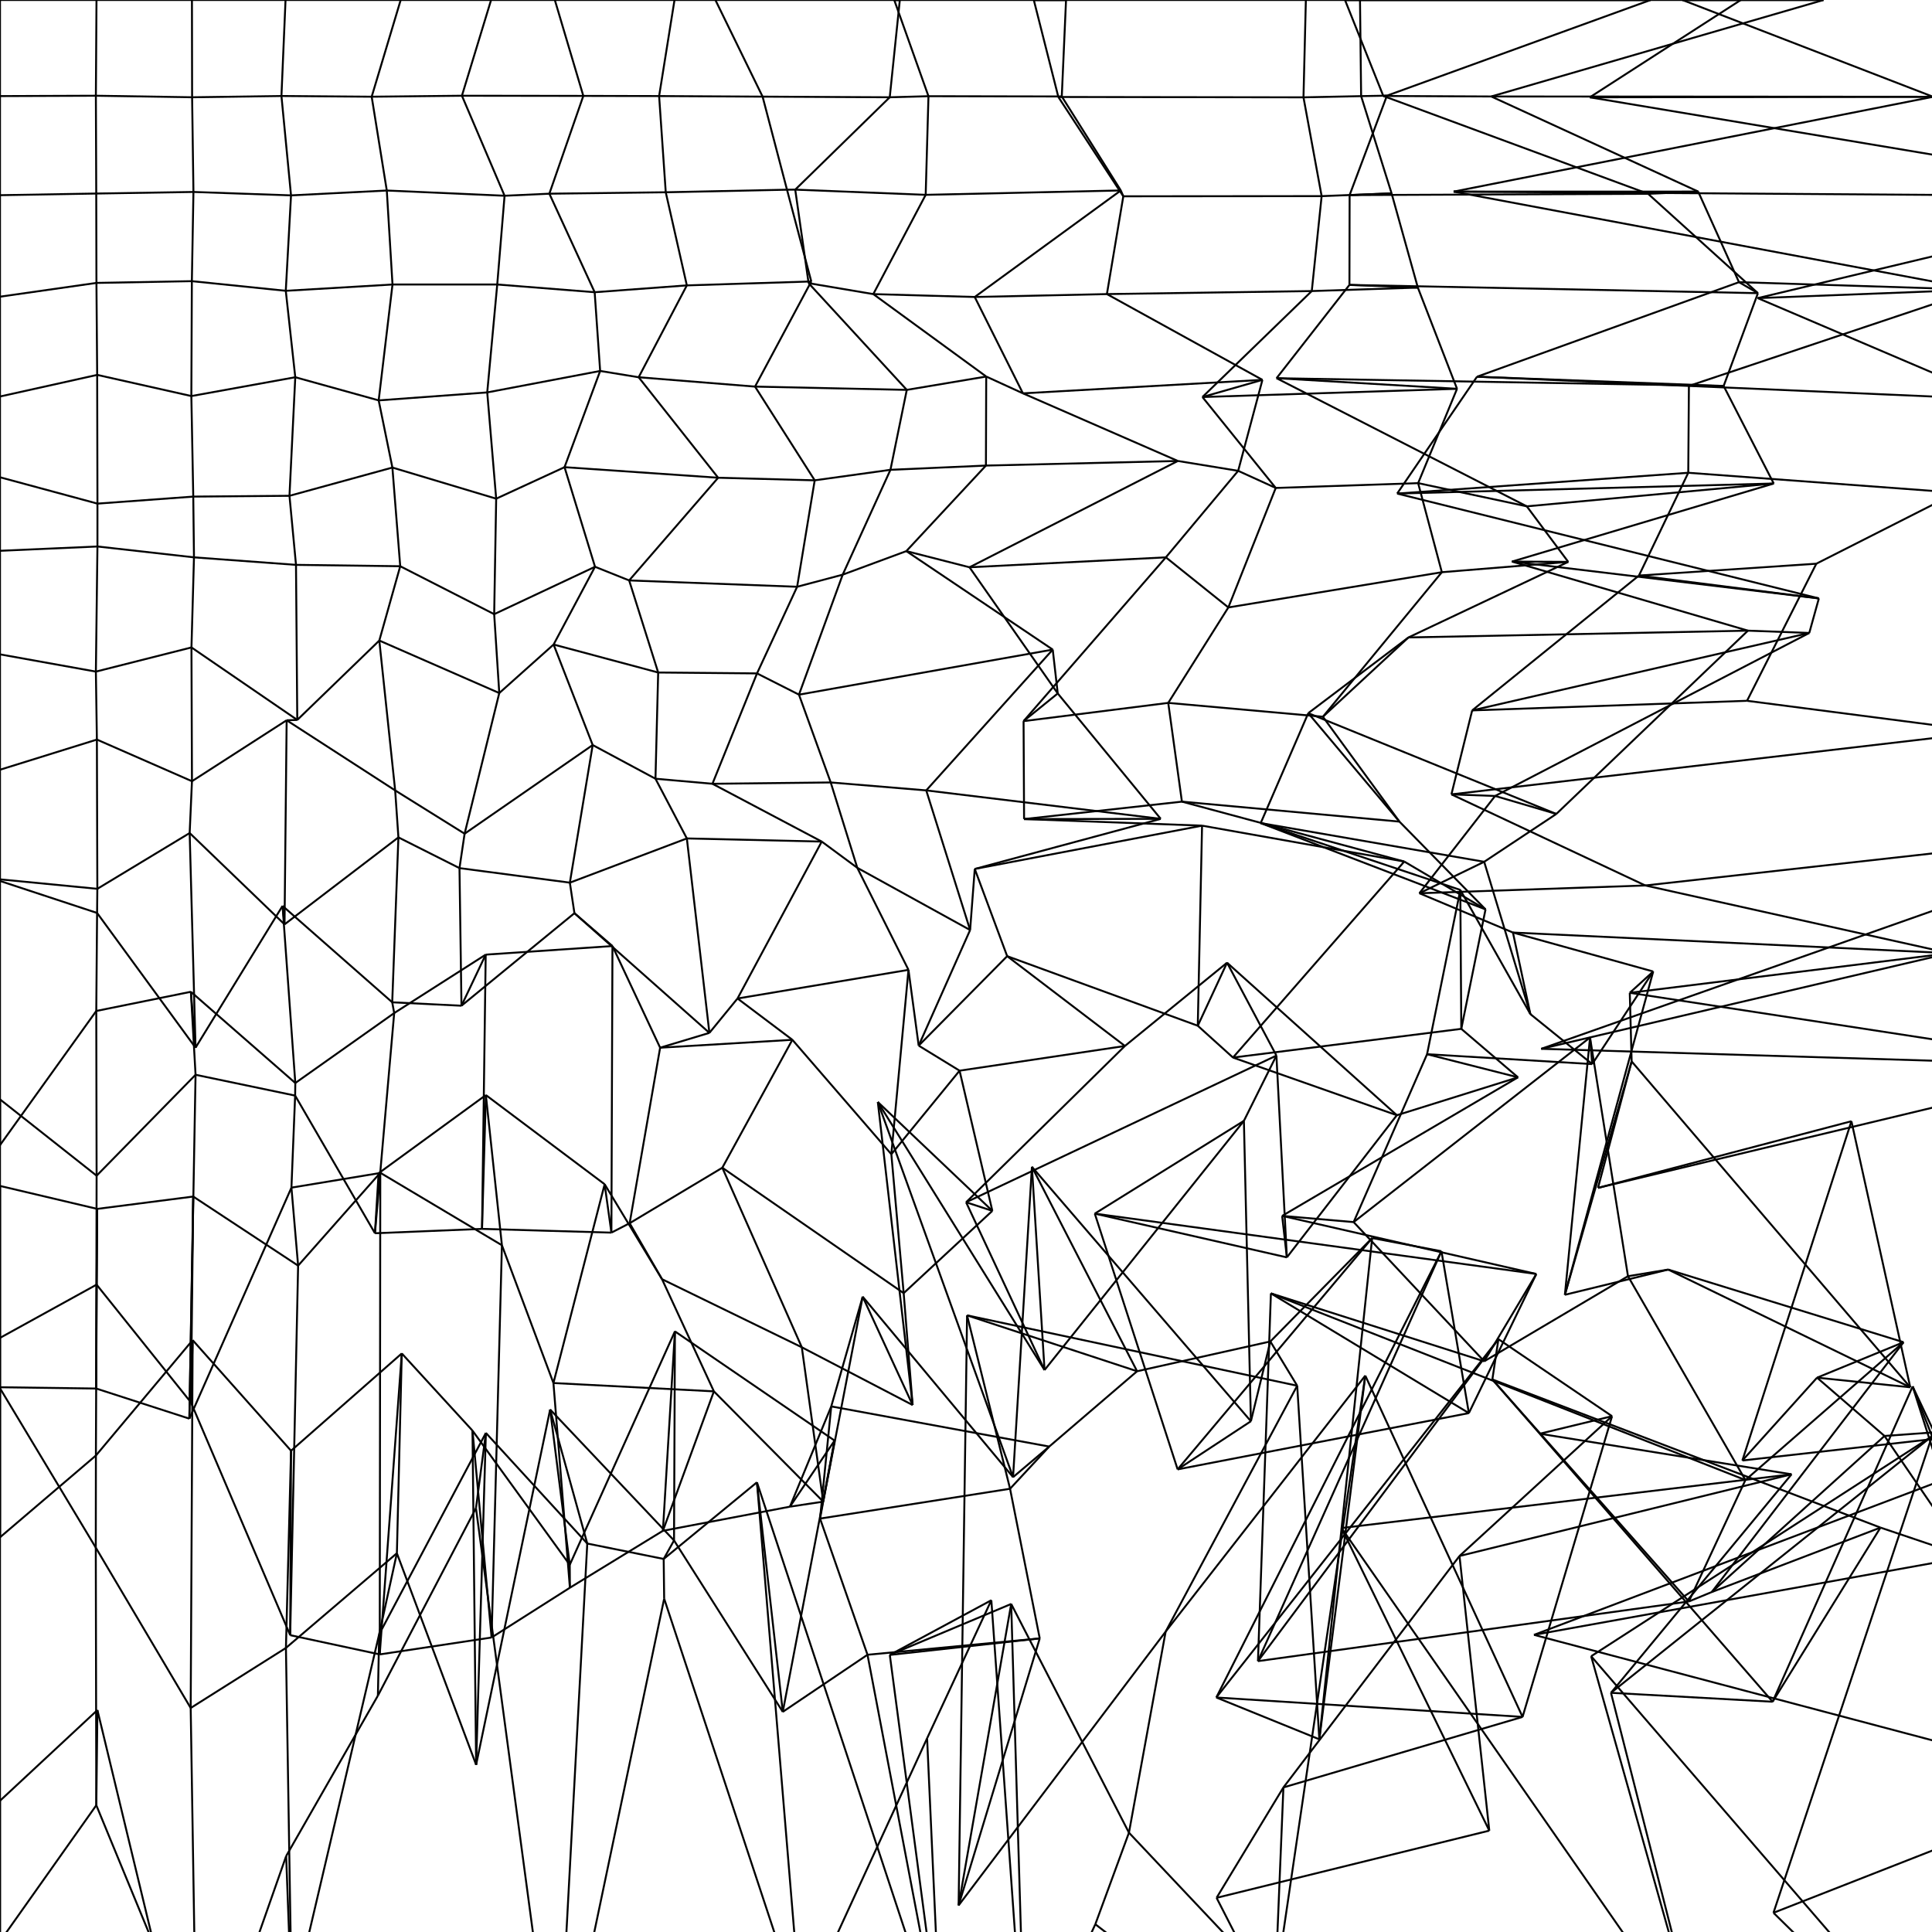 <?xml version="1.0" encoding="utf-8" ?>
<svg baseProfile="tiny" height="500" version="1.2" width="500" xmlns="http://www.w3.org/2000/svg" xmlns:ev="http://www.w3.org/2001/xml-events" xmlns:xlink="http://www.w3.org/1999/xlink"><defs /><line fill="none" stroke="black" stroke-width="0.5" x1="0.0" x2="0.0" y1="0.0" y2="24.869" /><line fill="none" stroke="black" stroke-width="0.5" x1="0.0" x2="24.973" y1="0.0" y2="0.0" /><line fill="none" stroke="black" stroke-width="0.5" x1="0.0" x2="0.0" y1="24.869" y2="50.516" /><line fill="none" stroke="black" stroke-width="0.5" x1="0.0" x2="24.814" y1="24.869" y2="24.774" /><line fill="none" stroke="black" stroke-width="0.5" x1="0.0" x2="0.0" y1="50.516" y2="76.783" /><line fill="none" stroke="black" stroke-width="0.5" x1="0.0" x2="24.907" y1="50.516" y2="50.087" /><line fill="none" stroke="black" stroke-width="0.5" x1="0.0" x2="0.0" y1="76.783" y2="102.616" /><line fill="none" stroke="black" stroke-width="0.5" x1="0.0" x2="24.959" y1="76.783" y2="73.217" /><line fill="none" stroke="black" stroke-width="0.5" x1="0.0" x2="0.0" y1="102.616" y2="123.517" /><line fill="none" stroke="black" stroke-width="0.5" x1="0.0" x2="25.149" y1="102.616" y2="97.021" /><line fill="none" stroke="black" stroke-width="0.5" x1="0.0" x2="0.0" y1="123.517" y2="142.547" /><line fill="none" stroke="black" stroke-width="0.5" x1="0.0" x2="25.219" y1="123.517" y2="130.336" /><line fill="none" stroke="black" stroke-width="0.5" x1="0.0" x2="0.0" y1="142.547" y2="169.347" /><line fill="none" stroke="black" stroke-width="0.5" x1="0.0" x2="25.217" y1="142.547" y2="141.43" /><line fill="none" stroke="black" stroke-width="0.5" x1="0.0" x2="0.0" y1="169.347" y2="199.208" /><line fill="none" stroke="black" stroke-width="0.5" x1="0.0" x2="24.813" y1="169.347" y2="173.812" /><line fill="none" stroke="black" stroke-width="0.5" x1="0.0" x2="0.0" y1="199.208" y2="227.575" /><line fill="none" stroke="black" stroke-width="0.5" x1="0.0" x2="25.074" y1="199.208" y2="191.4" /><line fill="none" stroke="black" stroke-width="0.5" x1="0.0" x2="0.0" y1="227.575" y2="227.993" /><line fill="none" stroke="black" stroke-width="0.5" x1="0.0" x2="25.191" y1="227.575" y2="230.026" /><line fill="none" stroke="black" stroke-width="0.5" x1="0.0" x2="0.0" y1="227.993" y2="296.356" /><line fill="none" stroke="black" stroke-width="0.5" x1="0.0" x2="25.127" y1="227.993" y2="236.274" /><line fill="none" stroke="black" stroke-width="0.5" x1="0.0" x2="0.0" y1="296.356" y2="284.519" /><line fill="none" stroke="black" stroke-width="0.5" x1="0.0" x2="24.915" y1="296.356" y2="261.637" /><line fill="none" stroke="black" stroke-width="0.5" x1="0.0" x2="0.0" y1="284.519" y2="359.017" /><line fill="none" stroke="black" stroke-width="0.5" x1="0.0" x2="25.003" y1="284.519" y2="304.269" /><line fill="none" stroke="black" stroke-width="0.5" x1="0.0" x2="0.0" y1="359.017" y2="306.918" /><line fill="none" stroke="black" stroke-width="0.5" x1="0.0" x2="24.892" y1="359.017" y2="359.352" /><line fill="none" stroke="black" stroke-width="0.5" x1="0.0" x2="0.0" y1="306.918" y2="346.243" /><line fill="none" stroke="black" stroke-width="0.5" x1="0.0" x2="25.154" y1="306.918" y2="312.859" /><line fill="none" stroke="black" stroke-width="0.5" x1="0.0" x2="0.0" y1="346.243" y2="397.853" /><line fill="none" stroke="black" stroke-width="0.5" x1="0.0" x2="24.998" y1="346.243" y2="332.462" /><line fill="none" stroke="black" stroke-width="0.5" x1="0.0" x2="0.0" y1="397.853" y2="359.285" /><line fill="none" stroke="black" stroke-width="0.5" x1="0.0" x2="24.82" y1="397.853" y2="376.685" /><line fill="none" stroke="black" stroke-width="0.5" x1="0.0" x2="0.0" y1="359.285" y2="502.423" /><line fill="none" stroke="black" stroke-width="0.5" x1="0.0" x2="24.79" y1="359.285" y2="400.533" /><line fill="none" stroke="black" stroke-width="0.5" x1="0.0" x2="0.0" y1="502.423" y2="466.029" /><line fill="none" stroke="black" stroke-width="0.5" x1="0.0" x2="24.925" y1="502.423" y2="467.192" /><line fill="none" stroke="black" stroke-width="0.5" x1="0.0" x2="25.211" y1="466.029" y2="442.567" /><line fill="none" stroke="black" stroke-width="0.5" x1="24.973" x2="24.814" y1="0.0" y2="24.774" /><line fill="none" stroke="black" stroke-width="0.5" x1="24.973" x2="49.675" y1="0.0" y2="0.0" /><line fill="none" stroke="black" stroke-width="0.5" x1="24.814" x2="24.907" y1="24.774" y2="50.087" /><line fill="none" stroke="black" stroke-width="0.5" x1="24.814" x2="49.718" y1="24.774" y2="25.173" /><line fill="none" stroke="black" stroke-width="0.5" x1="24.907" x2="24.959" y1="50.087" y2="73.217" /><line fill="none" stroke="black" stroke-width="0.5" x1="24.907" x2="50.062" y1="50.087" y2="49.678" /><line fill="none" stroke="black" stroke-width="0.5" x1="24.959" x2="25.149" y1="73.217" y2="97.021" /><line fill="none" stroke="black" stroke-width="0.5" x1="24.959" x2="49.654" y1="73.217" y2="72.764" /><line fill="none" stroke="black" stroke-width="0.5" x1="25.149" x2="25.219" y1="97.021" y2="130.336" /><line fill="none" stroke="black" stroke-width="0.5" x1="25.149" x2="49.521" y1="97.021" y2="102.499" /><line fill="none" stroke="black" stroke-width="0.5" x1="25.219" x2="25.217" y1="130.336" y2="141.43" /><line fill="none" stroke="black" stroke-width="0.5" x1="25.219" x2="50.016" y1="130.336" y2="128.518" /><line fill="none" stroke="black" stroke-width="0.5" x1="25.217" x2="24.813" y1="141.43" y2="173.812" /><line fill="none" stroke="black" stroke-width="0.5" x1="25.217" x2="50.202" y1="141.43" y2="144.242" /><line fill="none" stroke="black" stroke-width="0.5" x1="24.813" x2="25.074" y1="173.812" y2="191.4" /><line fill="none" stroke="black" stroke-width="0.5" x1="24.813" x2="49.55" y1="173.812" y2="167.555" /><line fill="none" stroke="black" stroke-width="0.5" x1="25.074" x2="25.191" y1="191.4" y2="230.026" /><line fill="none" stroke="black" stroke-width="0.5" x1="25.074" x2="49.681" y1="191.4" y2="202.179" /><line fill="none" stroke="black" stroke-width="0.5" x1="25.191" x2="25.127" y1="230.026" y2="236.274" /><line fill="none" stroke="black" stroke-width="0.5" x1="25.191" x2="49.085" y1="230.026" y2="215.587" /><line fill="none" stroke="black" stroke-width="0.5" x1="25.127" x2="24.915" y1="236.274" y2="261.637" /><line fill="none" stroke="black" stroke-width="0.5" x1="25.127" x2="50.605" y1="236.274" y2="271.142" /><line fill="none" stroke="black" stroke-width="0.5" x1="24.915" x2="25.003" y1="261.637" y2="304.269" /><line fill="none" stroke="black" stroke-width="0.5" x1="24.915" x2="49.4" y1="261.637" y2="256.67" /><line fill="none" stroke="black" stroke-width="0.5" x1="25.003" x2="24.892" y1="304.269" y2="359.352" /><line fill="none" stroke="black" stroke-width="0.5" x1="25.003" x2="50.611" y1="304.269" y2="278.152" /><line fill="none" stroke="black" stroke-width="0.5" x1="24.892" x2="25.154" y1="359.352" y2="312.859" /><line fill="none" stroke="black" stroke-width="0.5" x1="24.892" x2="49.006" y1="359.352" y2="367.146" /><line fill="none" stroke="black" stroke-width="0.5" x1="25.154" x2="24.998" y1="312.859" y2="332.462" /><line fill="none" stroke="black" stroke-width="0.5" x1="25.154" x2="50.004" y1="312.859" y2="309.664" /><line fill="none" stroke="black" stroke-width="0.5" x1="24.998" x2="24.82" y1="332.462" y2="376.685" /><line fill="none" stroke="black" stroke-width="0.5" x1="24.998" x2="49.412" y1="332.462" y2="362.94" /><line fill="none" stroke="black" stroke-width="0.5" x1="24.82" x2="24.79" y1="376.685" y2="400.533" /><line fill="none" stroke="black" stroke-width="0.5" x1="24.82" x2="49.856" y1="376.685" y2="346.821" /><line fill="none" stroke="black" stroke-width="0.5" x1="24.79" x2="24.925" y1="400.533" y2="467.192" /><line fill="none" stroke="black" stroke-width="0.5" x1="24.79" x2="49.351" y1="400.533" y2="442.028" /><line fill="none" stroke="black" stroke-width="0.5" x1="24.925" x2="25.211" y1="467.192" y2="442.567" /><line fill="none" stroke="black" stroke-width="0.5" x1="24.925" x2="50.76" y1="467.192" y2="529.889" /><line fill="none" stroke="black" stroke-width="0.5" x1="25.211" x2="50.502" y1="442.567" y2="547.485" /><line fill="none" stroke="black" stroke-width="0.5" x1="49.675" x2="49.718" y1="0.0" y2="25.173" /><line fill="none" stroke="black" stroke-width="0.5" x1="49.675" x2="73.896" y1="0.0" y2="0.0" /><line fill="none" stroke="black" stroke-width="0.5" x1="49.718" x2="50.062" y1="25.173" y2="49.678" /><line fill="none" stroke="black" stroke-width="0.5" x1="49.718" x2="72.837" y1="25.173" y2="24.843" /><line fill="none" stroke="black" stroke-width="0.5" x1="50.062" x2="49.654" y1="49.678" y2="72.764" /><line fill="none" stroke="black" stroke-width="0.5" x1="50.062" x2="75.317" y1="49.678" y2="50.563" /><line fill="none" stroke="black" stroke-width="0.5" x1="49.654" x2="49.521" y1="72.764" y2="102.499" /><line fill="none" stroke="black" stroke-width="0.5" x1="49.654" x2="73.96" y1="72.764" y2="75.26" /><line fill="none" stroke="black" stroke-width="0.5" x1="49.521" x2="50.016" y1="102.499" y2="128.518" /><line fill="none" stroke="black" stroke-width="0.5" x1="49.521" x2="76.416" y1="102.499" y2="97.627" /><line fill="none" stroke="black" stroke-width="0.5" x1="50.016" x2="50.202" y1="128.518" y2="144.242" /><line fill="none" stroke="black" stroke-width="0.5" x1="50.016" x2="74.916" y1="128.518" y2="128.313" /><line fill="none" stroke="black" stroke-width="0.5" x1="50.202" x2="49.55" y1="144.242" y2="167.555" /><line fill="none" stroke="black" stroke-width="0.5" x1="50.202" x2="76.604" y1="144.242" y2="146.185" /><line fill="none" stroke="black" stroke-width="0.5" x1="49.55" x2="49.681" y1="167.555" y2="202.179" /><line fill="none" stroke="black" stroke-width="0.5" x1="49.55" x2="76.934" y1="167.555" y2="186.318" /><line fill="none" stroke="black" stroke-width="0.5" x1="49.681" x2="49.085" y1="202.179" y2="215.587" /><line fill="none" stroke="black" stroke-width="0.5" x1="49.681" x2="74.184" y1="202.179" y2="186.402" /><line fill="none" stroke="black" stroke-width="0.5" x1="49.085" x2="50.605" y1="215.587" y2="271.142" /><line fill="none" stroke="black" stroke-width="0.5" x1="49.085" x2="73.637" y1="215.587" y2="239.23" /><line fill="none" stroke="black" stroke-width="0.5" x1="50.605" x2="49.4" y1="271.142" y2="256.67" /><line fill="none" stroke="black" stroke-width="0.5" x1="50.605" x2="73.125" y1="271.142" y2="234.447" /><line fill="none" stroke="black" stroke-width="0.5" x1="49.4" x2="50.611" y1="256.67" y2="278.152" /><line fill="none" stroke="black" stroke-width="0.5" x1="49.4" x2="76.425" y1="256.67" y2="280.282" /><line fill="none" stroke="black" stroke-width="0.5" x1="50.611" x2="49.006" y1="278.152" y2="367.146" /><line fill="none" stroke="black" stroke-width="0.5" x1="50.611" x2="76.379" y1="278.152" y2="283.539" /><line fill="none" stroke="black" stroke-width="0.5" x1="49.006" x2="50.004" y1="367.146" y2="309.664" /><line fill="none" stroke="black" stroke-width="0.5" x1="49.006" x2="75.423" y1="367.146" y2="307.359" /><line fill="none" stroke="black" stroke-width="0.5" x1="50.004" x2="49.412" y1="309.664" y2="362.94" /><line fill="none" stroke="black" stroke-width="0.5" x1="50.004" x2="77.152" y1="309.664" y2="327.548" /><line fill="none" stroke="black" stroke-width="0.5" x1="49.412" x2="49.856" y1="362.94" y2="346.821" /><line fill="none" stroke="black" stroke-width="0.5" x1="49.412" x2="75.101" y1="362.94" y2="423.182" /><line fill="none" stroke="black" stroke-width="0.5" x1="49.856" x2="49.351" y1="346.821" y2="442.028" /><line fill="none" stroke="black" stroke-width="0.5" x1="49.856" x2="75.322" y1="346.821" y2="375.448" /><line fill="none" stroke="black" stroke-width="0.5" x1="49.351" x2="50.76" y1="442.028" y2="529.889" /><line fill="none" stroke="black" stroke-width="0.5" x1="49.351" x2="74" y1="442.028" y2="426.481" /><line fill="none" stroke="black" stroke-width="0.5" x1="50.76" x2="50.502" y1="529.889" y2="547.485" /><line fill="none" stroke="black" stroke-width="0.5" x1="50.76" x2="75.514" y1="529.889" y2="519.327" /><line fill="none" stroke="black" stroke-width="0.5" x1="50.502" x2="74.058" y1="547.485" y2="480.347" /><line fill="none" stroke="black" stroke-width="0.5" x1="73.896" x2="72.837" y1="0.0" y2="24.843" /><line fill="none" stroke="black" stroke-width="0.5" x1="73.896" x2="103.698" y1="0.0" y2="0.0" /><line fill="none" stroke="black" stroke-width="0.5" x1="72.837" x2="75.317" y1="24.843" y2="50.563" /><line fill="none" stroke="black" stroke-width="0.5" x1="72.837" x2="96.192" y1="24.843" y2="25.027" /><line fill="none" stroke="black" stroke-width="0.5" x1="75.317" x2="73.96" y1="50.563" y2="75.26" /><line fill="none" stroke="black" stroke-width="0.5" x1="75.317" x2="100.102" y1="50.563" y2="49.306" /><line fill="none" stroke="black" stroke-width="0.5" x1="73.96" x2="76.416" y1="75.26" y2="97.627" /><line fill="none" stroke="black" stroke-width="0.5" x1="73.96" x2="101.58" y1="75.26" y2="73.628" /><line fill="none" stroke="black" stroke-width="0.5" x1="76.416" x2="74.916" y1="97.627" y2="128.313" /><line fill="none" stroke="black" stroke-width="0.5" x1="76.416" x2="98.001" y1="97.627" y2="103.62" /><line fill="none" stroke="black" stroke-width="0.5" x1="74.916" x2="76.604" y1="128.313" y2="146.185" /><line fill="none" stroke="black" stroke-width="0.5" x1="74.916" x2="101.551" y1="128.313" y2="121.001" /><line fill="none" stroke="black" stroke-width="0.5" x1="76.604" x2="76.934" y1="146.185" y2="186.318" /><line fill="none" stroke="black" stroke-width="0.5" x1="76.604" x2="103.577" y1="146.185" y2="146.54" /><line fill="none" stroke="black" stroke-width="0.5" x1="76.934" x2="74.184" y1="186.318" y2="186.402" /><line fill="none" stroke="black" stroke-width="0.5" x1="76.934" x2="98.164" y1="186.318" y2="165.775" /><line fill="none" stroke="black" stroke-width="0.5" x1="74.184" x2="73.637" y1="186.402" y2="239.23" /><line fill="none" stroke="black" stroke-width="0.5" x1="74.184" x2="102.268" y1="186.402" y2="204.559" /><line fill="none" stroke="black" stroke-width="0.5" x1="73.637" x2="73.125" y1="239.23" y2="234.447" /><line fill="none" stroke="black" stroke-width="0.5" x1="73.637" x2="103.108" y1="239.23" y2="216.715" /><line fill="none" stroke="black" stroke-width="0.5" x1="73.125" x2="76.425" y1="234.447" y2="280.282" /><line fill="none" stroke="black" stroke-width="0.5" x1="73.125" x2="101.507" y1="234.447" y2="259.393" /><line fill="none" stroke="black" stroke-width="0.5" x1="76.425" x2="76.379" y1="280.282" y2="283.539" /><line fill="none" stroke="black" stroke-width="0.5" x1="76.425" x2="102.016" y1="280.282" y2="262.181" /><line fill="none" stroke="black" stroke-width="0.5" x1="76.379" x2="75.423" y1="283.539" y2="307.359" /><line fill="none" stroke="black" stroke-width="0.5" x1="76.379" x2="97.036" y1="283.539" y2="319.162" /><line fill="none" stroke="black" stroke-width="0.5" x1="75.423" x2="77.152" y1="307.359" y2="327.548" /><line fill="none" stroke="black" stroke-width="0.5" x1="75.423" x2="97.983" y1="307.359" y2="303.633" /><line fill="none" stroke="black" stroke-width="0.5" x1="77.152" x2="75.101" y1="327.548" y2="423.182" /><line fill="none" stroke="black" stroke-width="0.5" x1="77.152" x2="98.417" y1="327.548" y2="303.512" /><line fill="none" stroke="black" stroke-width="0.5" x1="75.101" x2="75.322" y1="423.182" y2="375.448" /><line fill="none" stroke="black" stroke-width="0.5" x1="75.101" x2="98.276" y1="423.182" y2="428.159" /><line fill="none" stroke="black" stroke-width="0.5" x1="75.322" x2="74" y1="375.448" y2="426.481" /><line fill="none" stroke="black" stroke-width="0.5" x1="75.322" x2="103.977" y1="375.448" y2="350.273" /><line fill="none" stroke="black" stroke-width="0.5" x1="74" x2="75.514" y1="426.481" y2="519.327" /><line fill="none" stroke="black" stroke-width="0.5" x1="74" x2="102.713" y1="426.481" y2="401.973" /><line fill="none" stroke="black" stroke-width="0.5" x1="75.514" x2="74.058" y1="519.327" y2="480.347" /><line fill="none" stroke="black" stroke-width="0.5" x1="75.514" x2="98.127" y1="519.327" y2="422.95" /><line fill="none" stroke="black" stroke-width="0.5" x1="74.058" x2="97.802" y1="480.347" y2="438.827" /><line fill="none" stroke="black" stroke-width="0.5" x1="103.698" x2="96.192" y1="0.0" y2="25.027" /><line fill="none" stroke="black" stroke-width="0.5" x1="103.698" x2="127.092" y1="0.0" y2="0.0" /><line fill="none" stroke="black" stroke-width="0.5" x1="96.192" x2="100.102" y1="25.027" y2="49.306" /><line fill="none" stroke="black" stroke-width="0.5" x1="96.192" x2="119.545" y1="25.027" y2="24.776" /><line fill="none" stroke="black" stroke-width="0.5" x1="100.102" x2="101.58" y1="49.306" y2="73.628" /><line fill="none" stroke="black" stroke-width="0.5" x1="100.102" x2="130.582" y1="49.306" y2="50.66" /><line fill="none" stroke="black" stroke-width="0.5" x1="101.58" x2="98.001" y1="73.628" y2="103.62" /><line fill="none" stroke="black" stroke-width="0.5" x1="101.58" x2="128.685" y1="73.628" y2="73.627" /><line fill="none" stroke="black" stroke-width="0.5" x1="98.001" x2="101.551" y1="103.62" y2="121.001" /><line fill="none" stroke="black" stroke-width="0.5" x1="98.001" x2="126.095" y1="103.62" y2="101.554" /><line fill="none" stroke="black" stroke-width="0.5" x1="101.551" x2="103.577" y1="121.001" y2="146.54" /><line fill="none" stroke="black" stroke-width="0.5" x1="101.551" x2="128.409" y1="121.001" y2="129.058" /><line fill="none" stroke="black" stroke-width="0.5" x1="103.577" x2="98.164" y1="146.54" y2="165.775" /><line fill="none" stroke="black" stroke-width="0.5" x1="103.577" x2="127.893" y1="146.54" y2="158.947" /><line fill="none" stroke="black" stroke-width="0.5" x1="98.164" x2="102.268" y1="165.775" y2="204.559" /><line fill="none" stroke="black" stroke-width="0.5" x1="98.164" x2="129.211" y1="165.775" y2="179.361" /><line fill="none" stroke="black" stroke-width="0.5" x1="102.268" x2="103.108" y1="204.559" y2="216.715" /><line fill="none" stroke="black" stroke-width="0.5" x1="102.268" x2="120.24" y1="204.559" y2="215.765" /><line fill="none" stroke="black" stroke-width="0.5" x1="103.108" x2="101.507" y1="216.715" y2="259.393" /><line fill="none" stroke="black" stroke-width="0.5" x1="103.108" x2="118.914" y1="216.715" y2="224.669" /><line fill="none" stroke="black" stroke-width="0.5" x1="101.507" x2="102.016" y1="259.393" y2="262.181" /><line fill="none" stroke="black" stroke-width="0.5" x1="101.507" x2="119.428" y1="259.393" y2="260.281" /><line fill="none" stroke="black" stroke-width="0.5" x1="102.016" x2="97.036" y1="262.181" y2="319.162" /><line fill="none" stroke="black" stroke-width="0.5" x1="102.016" x2="125.7" y1="262.181" y2="247.058" /><line fill="none" stroke="black" stroke-width="0.5" x1="97.036" x2="97.983" y1="319.162" y2="303.633" /><line fill="none" stroke="black" stroke-width="0.5" x1="97.036" x2="124.747" y1="319.162" y2="318.034" /><line fill="none" stroke="black" stroke-width="0.5" x1="97.983" x2="98.417" y1="303.633" y2="303.512" /><line fill="none" stroke="black" stroke-width="0.5" x1="97.983" x2="125.74" y1="303.633" y2="283.4" /><line fill="none" stroke="black" stroke-width="0.5" x1="98.417" x2="98.276" y1="303.512" y2="428.159" /><line fill="none" stroke="black" stroke-width="0.5" x1="98.417" x2="129.895" y1="303.512" y2="322.267" /><line fill="none" stroke="black" stroke-width="0.5" x1="98.276" x2="103.977" y1="428.159" y2="350.273" /><line fill="none" stroke="black" stroke-width="0.5" x1="98.276" x2="127.225" y1="428.159" y2="423.781" /><line fill="none" stroke="black" stroke-width="0.5" x1="103.977" x2="102.713" y1="350.273" y2="401.973" /><line fill="none" stroke="black" stroke-width="0.5" x1="103.977" x2="122.281" y1="350.273" y2="370.244" /><line fill="none" stroke="black" stroke-width="0.5" x1="102.713" x2="98.127" y1="401.973" y2="422.95" /><line fill="none" stroke="black" stroke-width="0.5" x1="102.713" x2="123.221" y1="401.973" y2="456.721" /><line fill="none" stroke="black" stroke-width="0.5" x1="98.127" x2="97.802" y1="422.95" y2="438.827" /><line fill="none" stroke="black" stroke-width="0.5" x1="98.127" x2="125.744" y1="422.95" y2="370.837" /><line fill="none" stroke="black" stroke-width="0.5" x1="97.802" x2="123.182" y1="438.827" y2="390.302" /><line fill="none" stroke="black" stroke-width="0.5" x1="127.092" x2="119.545" y1="0.0" y2="24.776" /><line fill="none" stroke="black" stroke-width="0.5" x1="127.092" x2="143.589" y1="0.0" y2="0.0" /><line fill="none" stroke="black" stroke-width="0.5" x1="119.545" x2="130.582" y1="24.776" y2="50.66" /><line fill="none" stroke="black" stroke-width="0.5" x1="119.545" x2="150.964" y1="24.776" y2="24.819" /><line fill="none" stroke="black" stroke-width="0.5" x1="130.582" x2="128.685" y1="50.66" y2="73.627" /><line fill="none" stroke="black" stroke-width="0.5" x1="130.582" x2="142.175" y1="50.66" y2="50.127" /><line fill="none" stroke="black" stroke-width="0.5" x1="128.685" x2="126.095" y1="73.627" y2="101.554" /><line fill="none" stroke="black" stroke-width="0.5" x1="128.685" x2="153.898" y1="73.627" y2="75.626" /><line fill="none" stroke="black" stroke-width="0.5" x1="126.095" x2="128.409" y1="101.554" y2="129.058" /><line fill="none" stroke="black" stroke-width="0.5" x1="126.095" x2="155.318" y1="101.554" y2="96.004" /><line fill="none" stroke="black" stroke-width="0.5" x1="128.409" x2="127.893" y1="129.058" y2="158.947" /><line fill="none" stroke="black" stroke-width="0.5" x1="128.409" x2="146.099" y1="129.058" y2="120.904" /><line fill="none" stroke="black" stroke-width="0.5" x1="127.893" x2="129.211" y1="158.947" y2="179.361" /><line fill="none" stroke="black" stroke-width="0.5" x1="127.893" x2="153.991" y1="158.947" y2="146.68" /><line fill="none" stroke="black" stroke-width="0.5" x1="129.211" x2="120.24" y1="179.361" y2="215.765" /><line fill="none" stroke="black" stroke-width="0.5" x1="129.211" x2="143.271" y1="179.361" y2="166.8" /><line fill="none" stroke="black" stroke-width="0.5" x1="120.24" x2="118.914" y1="215.765" y2="224.669" /><line fill="none" stroke="black" stroke-width="0.5" x1="120.24" x2="153.388" y1="215.765" y2="192.816" /><line fill="none" stroke="black" stroke-width="0.5" x1="118.914" x2="119.428" y1="224.669" y2="260.281" /><line fill="none" stroke="black" stroke-width="0.5" x1="118.914" x2="147.478" y1="224.669" y2="228.431" /><line fill="none" stroke="black" stroke-width="0.5" x1="119.428" x2="125.7" y1="260.281" y2="247.058" /><line fill="none" stroke="black" stroke-width="0.5" x1="119.428" x2="148.662" y1="260.281" y2="236.328" /><line fill="none" stroke="black" stroke-width="0.5" x1="125.7" x2="124.747" y1="247.058" y2="318.034" /><line fill="none" stroke="black" stroke-width="0.5" x1="125.7" x2="158.503" y1="247.058" y2="244.833" /><line fill="none" stroke="black" stroke-width="0.5" x1="124.747" x2="125.74" y1="318.034" y2="283.4" /><line fill="none" stroke="black" stroke-width="0.5" x1="124.747" x2="158.23" y1="318.034" y2="319.003" /><line fill="none" stroke="black" stroke-width="0.5" x1="125.74" x2="129.895" y1="283.4" y2="322.267" /><line fill="none" stroke="black" stroke-width="0.5" x1="125.74" x2="156.482" y1="283.4" y2="306.482" /><line fill="none" stroke="black" stroke-width="0.5" x1="129.895" x2="127.225" y1="322.267" y2="423.781" /><line fill="none" stroke="black" stroke-width="0.5" x1="129.895" x2="143.228" y1="322.267" y2="357.928" /><line fill="none" stroke="black" stroke-width="0.5" x1="127.225" x2="122.281" y1="423.781" y2="370.244" /><line fill="none" stroke="black" stroke-width="0.5" x1="127.225" x2="147.487" y1="423.781" y2="410.903" /><line fill="none" stroke="black" stroke-width="0.5" x1="122.281" x2="123.221" y1="370.244" y2="456.721" /><line fill="none" stroke="black" stroke-width="0.5" x1="122.281" x2="147.451" y1="370.244" y2="404.973" /><line fill="none" stroke="black" stroke-width="0.5" x1="123.221" x2="125.744" y1="456.721" y2="370.837" /><line fill="none" stroke="black" stroke-width="0.5" x1="123.221" x2="142.374" y1="456.721" y2="364.783" /><line fill="none" stroke="black" stroke-width="0.5" x1="125.744" x2="123.182" y1="370.837" y2="390.302" /><line fill="none" stroke="black" stroke-width="0.5" x1="125.744" x2="151.986" y1="370.837" y2="399.468" /><line fill="none" stroke="black" stroke-width="0.5" x1="123.182" x2="144.11" y1="390.302" y2="546.253" /><line fill="none" stroke="black" stroke-width="0.5" x1="143.589" x2="150.964" y1="0.0" y2="24.819" /><line fill="none" stroke="black" stroke-width="0.5" x1="143.589" x2="174.563" y1="0.0" y2="0.0" /><line fill="none" stroke="black" stroke-width="0.5" x1="150.964" x2="142.175" y1="24.819" y2="50.127" /><line fill="none" stroke="black" stroke-width="0.5" x1="150.964" x2="170.579" y1="24.819" y2="24.861" /><line fill="none" stroke="black" stroke-width="0.5" x1="142.175" x2="153.898" y1="50.127" y2="75.626" /><line fill="none" stroke="black" stroke-width="0.5" x1="142.175" x2="172.296" y1="50.127" y2="49.757" /><line fill="none" stroke="black" stroke-width="0.5" x1="153.898" x2="155.318" y1="75.626" y2="96.004" /><line fill="none" stroke="black" stroke-width="0.5" x1="153.898" x2="177.753" y1="75.626" y2="73.858" /><line fill="none" stroke="black" stroke-width="0.5" x1="155.318" x2="146.099" y1="96.004" y2="120.904" /><line fill="none" stroke="black" stroke-width="0.5" x1="155.318" x2="165.281" y1="96.004" y2="97.633" /><line fill="none" stroke="black" stroke-width="0.5" x1="146.099" x2="153.991" y1="120.904" y2="146.68" /><line fill="none" stroke="black" stroke-width="0.5" x1="146.099" x2="185.855" y1="120.904" y2="123.638" /><line fill="none" stroke="black" stroke-width="0.5" x1="153.991" x2="143.271" y1="146.68" y2="166.8" /><line fill="none" stroke="black" stroke-width="0.5" x1="153.991" x2="162.826" y1="146.68" y2="150.215" /><line fill="none" stroke="black" stroke-width="0.5" x1="143.271" x2="153.388" y1="166.8" y2="192.816" /><line fill="none" stroke="black" stroke-width="0.5" x1="143.271" x2="170.337" y1="166.8" y2="174.047" /><line fill="none" stroke="black" stroke-width="0.5" x1="153.388" x2="147.478" y1="192.816" y2="228.431" /><line fill="none" stroke="black" stroke-width="0.5" x1="153.388" x2="169.635" y1="192.816" y2="201.536" /><line fill="none" stroke="black" stroke-width="0.5" x1="147.478" x2="148.662" y1="228.431" y2="236.328" /><line fill="none" stroke="black" stroke-width="0.5" x1="147.478" x2="177.755" y1="228.431" y2="216.985" /><line fill="none" stroke="black" stroke-width="0.5" x1="148.662" x2="158.503" y1="236.328" y2="244.833" /><line fill="none" stroke="black" stroke-width="0.5" x1="148.662" x2="183.591" y1="236.328" y2="267.307" /><line fill="none" stroke="black" stroke-width="0.5" x1="158.503" x2="158.23" y1="244.833" y2="319.003" /><line fill="none" stroke="black" stroke-width="0.5" x1="158.503" x2="170.841" y1="244.833" y2="271.142" /><line fill="none" stroke="black" stroke-width="0.5" x1="158.23" x2="156.482" y1="319.003" y2="306.482" /><line fill="none" stroke="black" stroke-width="0.5" x1="158.23" x2="162.954" y1="319.003" y2="316.564" /><line fill="none" stroke="black" stroke-width="0.5" x1="156.482" x2="143.228" y1="306.482" y2="357.928" /><line fill="none" stroke="black" stroke-width="0.5" x1="156.482" x2="171.333" y1="306.482" y2="331.056" /><line fill="none" stroke="black" stroke-width="0.5" x1="143.228" x2="147.487" y1="357.928" y2="410.903" /><line fill="none" stroke="black" stroke-width="0.5" x1="143.228" x2="184.754" y1="357.928" y2="360.081" /><line fill="none" stroke="black" stroke-width="0.5" x1="147.487" x2="147.451" y1="410.903" y2="404.973" /><line fill="none" stroke="black" stroke-width="0.5" x1="147.487" x2="171.559" y1="410.903" y2="396.169" /><line fill="none" stroke="black" stroke-width="0.5" x1="147.451" x2="142.374" y1="404.973" y2="364.783" /><line fill="none" stroke="black" stroke-width="0.5" x1="147.451" x2="174.669" y1="404.973" y2="344.558" /><line fill="none" stroke="black" stroke-width="0.5" x1="142.374" x2="151.986" y1="364.783" y2="399.468" /><line fill="none" stroke="black" stroke-width="0.5" x1="142.374" x2="174.438" y1="364.783" y2="398.663" /><line fill="none" stroke="black" stroke-width="0.5" x1="151.986" x2="144.11" y1="399.468" y2="546.253" /><line fill="none" stroke="black" stroke-width="0.5" x1="151.986" x2="171.762" y1="399.468" y2="403.457" /><line fill="none" stroke="black" stroke-width="0.5" x1="144.11" x2="171.885" y1="546.253" y2="413.734" /><line fill="none" stroke="black" stroke-width="0.5" x1="174.563" x2="170.579" y1="0.0" y2="24.861" /><line fill="none" stroke="black" stroke-width="0.5" x1="174.563" x2="185.146" y1="0.0" y2="0.0" /><line fill="none" stroke="black" stroke-width="0.5" x1="170.579" x2="172.296" y1="24.861" y2="49.757" /><line fill="none" stroke="black" stroke-width="0.5" x1="170.579" x2="197.358" y1="24.861" y2="25.009" /><line fill="none" stroke="black" stroke-width="0.5" x1="172.296" x2="177.753" y1="49.757" y2="73.858" /><line fill="none" stroke="black" stroke-width="0.5" x1="172.296" x2="203.674" y1="49.757" y2="49.095" /><line fill="none" stroke="black" stroke-width="0.5" x1="177.753" x2="165.281" y1="73.858" y2="97.633" /><line fill="none" stroke="black" stroke-width="0.5" x1="177.753" x2="209.96" y1="73.858" y2="72.84" /><line fill="none" stroke="black" stroke-width="0.5" x1="165.281" x2="185.855" y1="97.633" y2="123.638" /><line fill="none" stroke="black" stroke-width="0.5" x1="165.281" x2="195.403" y1="97.633" y2="100.053" /><line fill="none" stroke="black" stroke-width="0.5" x1="185.855" x2="162.826" y1="123.638" y2="150.215" /><line fill="none" stroke="black" stroke-width="0.5" x1="185.855" x2="210.845" y1="123.638" y2="124.306" /><line fill="none" stroke="black" stroke-width="0.5" x1="162.826" x2="170.337" y1="150.215" y2="174.047" /><line fill="none" stroke="black" stroke-width="0.5" x1="162.826" x2="206.295" y1="150.215" y2="151.856" /><line fill="none" stroke="black" stroke-width="0.5" x1="170.337" x2="169.635" y1="174.047" y2="201.536" /><line fill="none" stroke="black" stroke-width="0.5" x1="170.337" x2="195.916" y1="174.047" y2="174.276" /><line fill="none" stroke="black" stroke-width="0.5" x1="169.635" x2="177.755" y1="201.536" y2="216.985" /><line fill="none" stroke="black" stroke-width="0.5" x1="169.635" x2="184.379" y1="201.536" y2="202.843" /><line fill="none" stroke="black" stroke-width="0.5" x1="177.755" x2="183.591" y1="216.985" y2="267.307" /><line fill="none" stroke="black" stroke-width="0.5" x1="177.755" x2="212.666" y1="216.985" y2="217.799" /><line fill="none" stroke="black" stroke-width="0.5" x1="183.591" x2="170.841" y1="267.307" y2="271.142" /><line fill="none" stroke="black" stroke-width="0.5" x1="183.591" x2="190.869" y1="267.307" y2="258.41" /><line fill="none" stroke="black" stroke-width="0.5" x1="170.841" x2="162.954" y1="271.142" y2="316.564" /><line fill="none" stroke="black" stroke-width="0.5" x1="170.841" x2="205.064" y1="271.142" y2="269.099" /><line fill="none" stroke="black" stroke-width="0.5" x1="162.954" x2="171.333" y1="316.564" y2="331.056" /><line fill="none" stroke="black" stroke-width="0.5" x1="162.954" x2="186.935" y1="316.564" y2="302.207" /><line fill="none" stroke="black" stroke-width="0.5" x1="171.333" x2="184.754" y1="331.056" y2="360.081" /><line fill="none" stroke="black" stroke-width="0.5" x1="171.333" x2="207.509" y1="331.056" y2="348.677" /><line fill="none" stroke="black" stroke-width="0.5" x1="184.754" x2="171.559" y1="360.081" y2="396.169" /><line fill="none" stroke="black" stroke-width="0.5" x1="184.754" x2="213.048" y1="360.081" y2="388.623" /><line fill="none" stroke="black" stroke-width="0.5" x1="171.559" x2="174.669" y1="396.169" y2="344.558" /><line fill="none" stroke="black" stroke-width="0.5" x1="171.559" x2="204.437" y1="396.169" y2="389.924" /><line fill="none" stroke="black" stroke-width="0.5" x1="174.669" x2="174.438" y1="344.558" y2="398.663" /><line fill="none" stroke="black" stroke-width="0.5" x1="174.669" x2="215.984" y1="344.558" y2="372.82" /><line fill="none" stroke="black" stroke-width="0.5" x1="174.438" x2="171.762" y1="398.663" y2="403.457" /><line fill="none" stroke="black" stroke-width="0.5" x1="174.438" x2="202.586" y1="398.663" y2="443.02" /><line fill="none" stroke="black" stroke-width="0.5" x1="171.762" x2="171.885" y1="403.457" y2="413.734" /><line fill="none" stroke="black" stroke-width="0.5" x1="171.762" x2="195.899" y1="403.457" y2="383.615" /><line fill="none" stroke="black" stroke-width="0.5" x1="171.885" x2="207.283" y1="413.734" y2="520.929" /><line fill="none" stroke="black" stroke-width="0.5" x1="185.146" x2="197.358" y1="0.0" y2="25.009" /><line fill="none" stroke="black" stroke-width="0.5" x1="185.146" x2="232.874" y1="0.0" y2="0.0" /><line fill="none" stroke="black" stroke-width="0.5" x1="197.358" x2="203.674" y1="25.009" y2="49.095" /><line fill="none" stroke="black" stroke-width="0.5" x1="197.358" x2="230.265" y1="25.009" y2="25.174" /><line fill="none" stroke="black" stroke-width="0.5" x1="203.674" x2="209.96" y1="49.095" y2="72.84" /><line fill="none" stroke="black" stroke-width="0.5" x1="203.674" x2="205.805" y1="49.095" y2="49.077" /><line fill="none" stroke="black" stroke-width="0.5" x1="209.96" x2="195.403" y1="72.84" y2="100.053" /><line fill="none" stroke="black" stroke-width="0.5" x1="209.96" x2="209.265" y1="72.84" y2="73.285" /><line fill="none" stroke="black" stroke-width="0.5" x1="195.403" x2="210.845" y1="100.053" y2="124.306" /><line fill="none" stroke="black" stroke-width="0.5" x1="195.403" x2="234.676" y1="100.053" y2="100.901" /><line fill="none" stroke="black" stroke-width="0.5" x1="210.845" x2="206.295" y1="124.306" y2="151.856" /><line fill="none" stroke="black" stroke-width="0.5" x1="210.845" x2="230.446" y1="124.306" y2="121.585" /><line fill="none" stroke="black" stroke-width="0.5" x1="206.295" x2="195.916" y1="151.856" y2="174.276" /><line fill="none" stroke="black" stroke-width="0.5" x1="206.295" x2="218.089" y1="151.856" y2="148.72" /><line fill="none" stroke="black" stroke-width="0.5" x1="195.916" x2="184.379" y1="174.276" y2="202.843" /><line fill="none" stroke="black" stroke-width="0.5" x1="195.916" x2="206.771" y1="174.276" y2="179.774" /><line fill="none" stroke="black" stroke-width="0.5" x1="184.379" x2="212.666" y1="202.843" y2="217.799" /><line fill="none" stroke="black" stroke-width="0.5" x1="184.379" x2="214.988" y1="202.843" y2="202.498" /><line fill="none" stroke="black" stroke-width="0.5" x1="212.666" x2="190.869" y1="217.799" y2="258.41" /><line fill="none" stroke="black" stroke-width="0.5" x1="212.666" x2="221.867" y1="217.799" y2="224.593" /><line fill="none" stroke="black" stroke-width="0.5" x1="190.869" x2="205.064" y1="258.41" y2="269.099" /><line fill="none" stroke="black" stroke-width="0.5" x1="190.869" x2="235.113" y1="258.41" y2="250.996" /><line fill="none" stroke="black" stroke-width="0.5" x1="205.064" x2="186.935" y1="269.099" y2="302.207" /><line fill="none" stroke="black" stroke-width="0.5" x1="205.064" x2="230.68" y1="269.099" y2="298.708" /><line fill="none" stroke="black" stroke-width="0.5" x1="186.935" x2="207.509" y1="302.207" y2="348.677" /><line fill="none" stroke="black" stroke-width="0.5" x1="186.935" x2="233.87" y1="302.207" y2="334.669" /><line fill="none" stroke="black" stroke-width="0.5" x1="207.509" x2="213.048" y1="348.677" y2="388.623" /><line fill="none" stroke="black" stroke-width="0.5" x1="207.509" x2="236.188" y1="348.677" y2="363.622" /><line fill="none" stroke="black" stroke-width="0.5" x1="213.048" x2="204.437" y1="388.623" y2="389.924" /><line fill="none" stroke="black" stroke-width="0.5" x1="213.048" x2="223.262" y1="388.623" y2="335.582" /><line fill="none" stroke="black" stroke-width="0.5" x1="204.437" x2="215.984" y1="389.924" y2="372.82" /><line fill="none" stroke="black" stroke-width="0.5" x1="204.437" x2="215.126" y1="389.924" y2="363.977" /><line fill="none" stroke="black" stroke-width="0.5" x1="215.984" x2="202.586" y1="372.82" y2="443.02" /><line fill="none" stroke="black" stroke-width="0.5" x1="215.984" x2="212.233" y1="372.82" y2="393.008" /><line fill="none" stroke="black" stroke-width="0.5" x1="202.586" x2="195.899" y1="443.02" y2="383.615" /><line fill="none" stroke="black" stroke-width="0.5" x1="202.586" x2="224.508" y1="443.02" y2="428.25" /><line fill="none" stroke="black" stroke-width="0.5" x1="195.899" x2="207.283" y1="383.615" y2="520.929" /><line fill="none" stroke="black" stroke-width="0.5" x1="195.899" x2="243.461" y1="383.615" y2="527.723" /><line fill="none" stroke="black" stroke-width="0.5" x1="207.283" x2="239.932" y1="520.929" y2="449.872" /><line fill="none" stroke="black" stroke-width="0.5" x1="232.874" x2="230.265" y1="0.0" y2="25.174" /><line fill="none" stroke="black" stroke-width="0.5" x1="232.874" x2="231.428" y1="0.0" y2="0.0" /><line fill="none" stroke="black" stroke-width="0.5" x1="230.265" x2="205.805" y1="25.174" y2="49.077" /><line fill="none" stroke="black" stroke-width="0.5" x1="230.265" x2="240.286" y1="25.174" y2="24.896" /><line fill="none" stroke="black" stroke-width="0.5" x1="205.805" x2="209.265" y1="49.077" y2="73.285" /><line fill="none" stroke="black" stroke-width="0.5" x1="205.805" x2="239.566" y1="49.077" y2="50.422" /><line fill="none" stroke="black" stroke-width="0.5" x1="209.265" x2="234.676" y1="73.285" y2="100.901" /><line fill="none" stroke="black" stroke-width="0.5" x1="209.265" x2="226.006" y1="73.285" y2="76.115" /><line fill="none" stroke="black" stroke-width="0.5" x1="234.676" x2="230.446" y1="100.901" y2="121.585" /><line fill="none" stroke="black" stroke-width="0.5" x1="234.676" x2="255.232" y1="100.901" y2="97.447" /><line fill="none" stroke="black" stroke-width="0.5" x1="230.446" x2="218.089" y1="121.585" y2="148.72" /><line fill="none" stroke="black" stroke-width="0.5" x1="230.446" x2="255.158" y1="121.585" y2="120.488" /><line fill="none" stroke="black" stroke-width="0.5" x1="218.089" x2="206.771" y1="148.72" y2="179.774" /><line fill="none" stroke="black" stroke-width="0.5" x1="218.089" x2="234.556" y1="148.72" y2="142.627" /><line fill="none" stroke="black" stroke-width="0.5" x1="206.771" x2="214.988" y1="179.774" y2="202.498" /><line fill="none" stroke="black" stroke-width="0.5" x1="206.771" x2="272.447" y1="179.774" y2="168.114" /><line fill="none" stroke="black" stroke-width="0.5" x1="214.988" x2="221.867" y1="202.498" y2="224.593" /><line fill="none" stroke="black" stroke-width="0.5" x1="214.988" x2="239.708" y1="202.498" y2="204.555" /><line fill="none" stroke="black" stroke-width="0.5" x1="221.867" x2="235.113" y1="224.593" y2="250.996" /><line fill="none" stroke="black" stroke-width="0.5" x1="221.867" x2="251.064" y1="224.593" y2="240.688" /><line fill="none" stroke="black" stroke-width="0.5" x1="235.113" x2="230.68" y1="250.996" y2="298.708" /><line fill="none" stroke="black" stroke-width="0.5" x1="235.113" x2="237.754" y1="250.996" y2="270.607" /><line fill="none" stroke="black" stroke-width="0.5" x1="230.68" x2="233.87" y1="298.708" y2="334.669" /><line fill="none" stroke="black" stroke-width="0.5" x1="230.68" x2="248.337" y1="298.708" y2="277.091" /><line fill="none" stroke="black" stroke-width="0.5" x1="233.87" x2="236.188" y1="334.669" y2="363.622" /><line fill="none" stroke="black" stroke-width="0.5" x1="233.87" x2="256.819" y1="334.669" y2="313.369" /><line fill="none" stroke="black" stroke-width="0.5" x1="236.188" x2="223.262" y1="363.622" y2="335.582" /><line fill="none" stroke="black" stroke-width="0.5" x1="236.188" x2="227.18" y1="363.622" y2="285.198" /><line fill="none" stroke="black" stroke-width="0.5" x1="223.262" x2="215.126" y1="335.582" y2="363.977" /><line fill="none" stroke="black" stroke-width="0.5" x1="223.262" x2="262.18" y1="335.582" y2="382.283" /><line fill="none" stroke="black" stroke-width="0.5" x1="215.126" x2="212.233" y1="363.977" y2="393.008" /><line fill="none" stroke="black" stroke-width="0.5" x1="215.126" x2="271.537" y1="363.977" y2="374.37" /><line fill="none" stroke="black" stroke-width="0.5" x1="212.233" x2="224.508" y1="393.008" y2="428.25" /><line fill="none" stroke="black" stroke-width="0.5" x1="212.233" x2="261.402" y1="393.008" y2="385.288" /><line fill="none" stroke="black" stroke-width="0.5" x1="224.508" x2="243.461" y1="428.25" y2="527.723" /><line fill="none" stroke="black" stroke-width="0.5" x1="224.508" x2="269.082" y1="428.25" y2="424.02" /><line fill="none" stroke="black" stroke-width="0.5" x1="243.461" x2="239.932" y1="527.723" y2="449.872" /><line fill="none" stroke="black" stroke-width="0.5" x1="243.461" x2="230.281" y1="527.723" y2="428.291" /><line fill="none" stroke="black" stroke-width="0.5" x1="239.932" x2="256.558" y1="449.872" y2="414.14" /><line fill="none" stroke="black" stroke-width="0.5" x1="231.428" x2="240.286" y1="0.0" y2="24.896" /><line fill="none" stroke="black" stroke-width="0.5" x1="231.428" x2="275.89" y1="0.0" y2="0.0" /><line fill="none" stroke="black" stroke-width="0.5" x1="240.286" x2="239.566" y1="24.896" y2="50.422" /><line fill="none" stroke="black" stroke-width="0.5" x1="240.286" x2="274.789" y1="24.896" y2="24.965" /><line fill="none" stroke="black" stroke-width="0.5" x1="239.566" x2="226.006" y1="50.422" y2="76.115" /><line fill="none" stroke="black" stroke-width="0.5" x1="239.566" x2="290.067" y1="50.422" y2="49.288" /><line fill="none" stroke="black" stroke-width="0.5" x1="226.006" x2="255.232" y1="76.115" y2="97.447" /><line fill="none" stroke="black" stroke-width="0.5" x1="226.006" x2="252.257" y1="76.115" y2="76.857" /><line fill="none" stroke="black" stroke-width="0.5" x1="255.232" x2="255.158" y1="97.447" y2="120.488" /><line fill="none" stroke="black" stroke-width="0.5" x1="255.232" x2="264.731" y1="97.447" y2="101.796" /><line fill="none" stroke="black" stroke-width="0.5" x1="255.158" x2="234.556" y1="120.488" y2="142.627" /><line fill="none" stroke="black" stroke-width="0.5" x1="255.158" x2="304.827" y1="120.488" y2="119.298" /><line fill="none" stroke="black" stroke-width="0.5" x1="234.556" x2="272.447" y1="142.627" y2="168.114" /><line fill="none" stroke="black" stroke-width="0.5" x1="234.556" x2="250.905" y1="142.627" y2="146.812" /><line fill="none" stroke="black" stroke-width="0.5" x1="272.447" x2="239.708" y1="168.114" y2="204.555" /><line fill="none" stroke="black" stroke-width="0.5" x1="272.447" x2="273.744" y1="168.114" y2="179.464" /><line fill="none" stroke="black" stroke-width="0.5" x1="239.708" x2="251.064" y1="204.555" y2="240.688" /><line fill="none" stroke="black" stroke-width="0.5" x1="239.708" x2="300.394" y1="204.555" y2="211.917" /><line fill="none" stroke="black" stroke-width="0.5" x1="251.064" x2="237.754" y1="240.688" y2="270.607" /><line fill="none" stroke="black" stroke-width="0.5" x1="251.064" x2="252.267" y1="240.688" y2="224.887" /><line fill="none" stroke="black" stroke-width="0.5" x1="237.754" x2="248.337" y1="270.607" y2="277.091" /><line fill="none" stroke="black" stroke-width="0.5" x1="237.754" x2="260.655" y1="270.607" y2="247.456" /><line fill="none" stroke="black" stroke-width="0.5" x1="248.337" x2="256.819" y1="277.091" y2="313.369" /><line fill="none" stroke="black" stroke-width="0.5" x1="248.337" x2="291.128" y1="277.091" y2="270.696" /><line fill="none" stroke="black" stroke-width="0.5" x1="256.819" x2="227.18" y1="313.369" y2="285.198" /><line fill="none" stroke="black" stroke-width="0.5" x1="256.819" x2="250.025" y1="313.369" y2="311.143" /><line fill="none" stroke="black" stroke-width="0.5" x1="227.18" x2="262.18" y1="285.198" y2="382.283" /><line fill="none" stroke="black" stroke-width="0.5" x1="227.18" x2="270.324" y1="285.198" y2="354.565" /><line fill="none" stroke="black" stroke-width="0.5" x1="262.18" x2="271.537" y1="382.283" y2="374.37" /><line fill="none" stroke="black" stroke-width="0.5" x1="262.18" x2="267.061" y1="382.283" y2="301.975" /><line fill="none" stroke="black" stroke-width="0.5" x1="271.537" x2="261.402" y1="374.37" y2="385.288" /><line fill="none" stroke="black" stroke-width="0.5" x1="271.537" x2="294.275" y1="374.37" y2="354.876" /><line fill="none" stroke="black" stroke-width="0.5" x1="261.402" x2="269.082" y1="385.288" y2="424.02" /><line fill="none" stroke="black" stroke-width="0.5" x1="261.402" x2="250.278" y1="385.288" y2="340.414" /><line fill="none" stroke="black" stroke-width="0.5" x1="269.082" x2="230.281" y1="424.02" y2="428.291" /><line fill="none" stroke="black" stroke-width="0.5" x1="269.082" x2="248.089" y1="424.02" y2="493.106" /><line fill="none" stroke="black" stroke-width="0.5" x1="230.281" x2="256.558" y1="428.291" y2="414.14" /><line fill="none" stroke="black" stroke-width="0.5" x1="230.281" x2="261.694" y1="428.291" y2="415.101" /><line fill="none" stroke="black" stroke-width="0.5" x1="256.558" x2="265.327" y1="414.14" y2="537.527" /><line fill="none" stroke="black" stroke-width="0.5" x1="275.89" x2="274.789" y1="0.0" y2="24.965" /><line fill="none" stroke="black" stroke-width="0.5" x1="275.89" x2="267.547" y1="0.0" y2="0.0" /><line fill="none" stroke="black" stroke-width="0.5" x1="274.789" x2="290.067" y1="24.965" y2="49.288" /><line fill="none" stroke="black" stroke-width="0.5" x1="274.789" x2="273.899" y1="24.965" y2="25.099" /><line fill="none" stroke="black" stroke-width="0.5" x1="290.067" x2="252.257" y1="49.288" y2="76.857" /><line fill="none" stroke="black" stroke-width="0.5" x1="290.067" x2="290.712" y1="49.288" y2="50.801" /><line fill="none" stroke="black" stroke-width="0.5" x1="252.257" x2="264.731" y1="76.857" y2="101.796" /><line fill="none" stroke="black" stroke-width="0.5" x1="252.257" x2="286.465" y1="76.857" y2="76.109" /><line fill="none" stroke="black" stroke-width="0.5" x1="264.731" x2="304.827" y1="101.796" y2="119.298" /><line fill="none" stroke="black" stroke-width="0.5" x1="264.731" x2="326.715" y1="101.796" y2="98.308" /><line fill="none" stroke="black" stroke-width="0.5" x1="304.827" x2="250.905" y1="119.298" y2="146.812" /><line fill="none" stroke="black" stroke-width="0.5" x1="304.827" x2="320.433" y1="119.298" y2="121.853" /><line fill="none" stroke="black" stroke-width="0.5" x1="250.905" x2="273.744" y1="146.812" y2="179.464" /><line fill="none" stroke="black" stroke-width="0.5" x1="250.905" x2="301.722" y1="146.812" y2="144.241" /><line fill="none" stroke="black" stroke-width="0.5" x1="273.744" x2="300.394" y1="179.464" y2="211.917" /><line fill="none" stroke="black" stroke-width="0.5" x1="273.744" x2="264.899" y1="179.464" y2="186.625" /><line fill="none" stroke="black" stroke-width="0.5" x1="300.394" x2="252.267" y1="211.917" y2="224.887" /><line fill="none" stroke="black" stroke-width="0.5" x1="300.394" x2="265.031" y1="211.917" y2="211.975" /><line fill="none" stroke="black" stroke-width="0.5" x1="252.267" x2="260.655" y1="224.887" y2="247.456" /><line fill="none" stroke="black" stroke-width="0.5" x1="252.267" x2="311.093" y1="224.887" y2="213.678" /><line fill="none" stroke="black" stroke-width="0.5" x1="260.655" x2="291.128" y1="247.456" y2="270.696" /><line fill="none" stroke="black" stroke-width="0.5" x1="260.655" x2="309.984" y1="247.456" y2="265.463" /><line fill="none" stroke="black" stroke-width="0.5" x1="291.128" x2="250.025" y1="270.696" y2="311.143" /><line fill="none" stroke="black" stroke-width="0.5" x1="291.128" x2="317.559" y1="270.696" y2="249.145" /><line fill="none" stroke="black" stroke-width="0.5" x1="250.025" x2="270.324" y1="311.143" y2="354.565" /><line fill="none" stroke="black" stroke-width="0.5" x1="250.025" x2="330.336" y1="311.143" y2="273.18" /><line fill="none" stroke="black" stroke-width="0.5" x1="270.324" x2="267.061" y1="354.565" y2="301.975" /><line fill="none" stroke="black" stroke-width="0.5" x1="270.324" x2="321.918" y1="354.565" y2="290.078" /><line fill="none" stroke="black" stroke-width="0.5" x1="267.061" x2="294.275" y1="301.975" y2="354.876" /><line fill="none" stroke="black" stroke-width="0.5" x1="267.061" x2="323.733" y1="301.975" y2="367.814" /><line fill="none" stroke="black" stroke-width="0.5" x1="294.275" x2="250.278" y1="354.876" y2="340.414" /><line fill="none" stroke="black" stroke-width="0.5" x1="294.275" x2="328.764" y1="354.876" y2="347.168" /><line fill="none" stroke="black" stroke-width="0.5" x1="250.278" x2="248.089" y1="340.414" y2="493.106" /><line fill="none" stroke="black" stroke-width="0.5" x1="250.278" x2="335.712" y1="340.414" y2="358.623" /><line fill="none" stroke="black" stroke-width="0.5" x1="248.089" x2="261.694" y1="493.106" y2="415.101" /><line fill="none" stroke="black" stroke-width="0.5" x1="248.089" x2="301.67" y1="493.106" y2="422.257" /><line fill="none" stroke="black" stroke-width="0.5" x1="261.694" x2="265.327" y1="415.101" y2="537.527" /><line fill="none" stroke="black" stroke-width="0.5" x1="261.694" x2="292.172" y1="415.101" y2="474.299" /><line fill="none" stroke="black" stroke-width="0.5" x1="265.327" x2="283.471" y1="537.527" y2="497.992" /><line fill="none" stroke="black" stroke-width="0.5" x1="267.547" x2="273.899" y1="0.0" y2="25.099" /><line fill="none" stroke="black" stroke-width="0.5" x1="267.547" x2="337.956" y1="0.0" y2="0.0" /><line fill="none" stroke="black" stroke-width="0.5" x1="273.899" x2="290.712" y1="25.099" y2="50.801" /><line fill="none" stroke="black" stroke-width="0.5" x1="273.899" x2="337.34" y1="25.099" y2="25.189" /><line fill="none" stroke="black" stroke-width="0.5" x1="290.712" x2="286.465" y1="50.801" y2="76.109" /><line fill="none" stroke="black" stroke-width="0.5" x1="290.712" x2="342.039" y1="50.801" y2="50.757" /><line fill="none" stroke="black" stroke-width="0.5" x1="286.465" x2="326.715" y1="76.109" y2="98.308" /><line fill="none" stroke="black" stroke-width="0.5" x1="286.465" x2="339.487" y1="76.109" y2="75.324" /><line fill="none" stroke="black" stroke-width="0.5" x1="326.715" x2="320.433" y1="98.308" y2="121.853" /><line fill="none" stroke="black" stroke-width="0.5" x1="326.715" x2="311.189" y1="98.308" y2="102.751" /><line fill="none" stroke="black" stroke-width="0.5" x1="320.433" x2="301.722" y1="121.853" y2="144.241" /><line fill="none" stroke="black" stroke-width="0.5" x1="320.433" x2="330.16" y1="121.853" y2="126.282" /><line fill="none" stroke="black" stroke-width="0.5" x1="301.722" x2="264.899" y1="144.241" y2="186.625" /><line fill="none" stroke="black" stroke-width="0.5" x1="301.722" x2="317.894" y1="144.241" y2="157.206" /><line fill="none" stroke="black" stroke-width="0.5" x1="264.899" x2="265.031" y1="186.625" y2="211.975" /><line fill="none" stroke="black" stroke-width="0.5" x1="264.899" x2="302.339" y1="186.625" y2="181.907" /><line fill="none" stroke="black" stroke-width="0.5" x1="265.031" x2="311.093" y1="211.975" y2="213.678" /><line fill="none" stroke="black" stroke-width="0.5" x1="265.031" x2="305.88" y1="211.975" y2="207.464" /><line fill="none" stroke="black" stroke-width="0.5" x1="311.093" x2="309.984" y1="213.678" y2="265.463" /><line fill="none" stroke="black" stroke-width="0.5" x1="311.093" x2="363.419" y1="213.678" y2="222.968" /><line fill="none" stroke="black" stroke-width="0.5" x1="309.984" x2="317.559" y1="265.463" y2="249.145" /><line fill="none" stroke="black" stroke-width="0.5" x1="309.984" x2="319.093" y1="265.463" y2="273.693" /><line fill="none" stroke="black" stroke-width="0.5" x1="317.559" x2="330.336" y1="249.145" y2="273.18" /><line fill="none" stroke="black" stroke-width="0.5" x1="317.559" x2="361.504" y1="249.145" y2="288.618" /><line fill="none" stroke="black" stroke-width="0.5" x1="330.336" x2="321.918" y1="273.18" y2="290.078" /><line fill="none" stroke="black" stroke-width="0.5" x1="330.336" x2="333.039" y1="273.18" y2="325.408" /><line fill="none" stroke="black" stroke-width="0.5" x1="321.918" x2="323.733" y1="290.078" y2="367.814" /><line fill="none" stroke="black" stroke-width="0.5" x1="321.918" x2="283.331" y1="290.078" y2="314.084" /><line fill="none" stroke="black" stroke-width="0.5" x1="323.733" x2="328.764" y1="367.814" y2="347.168" /><line fill="none" stroke="black" stroke-width="0.5" x1="323.733" x2="304.769" y1="367.814" y2="380.272" /><line fill="none" stroke="black" stroke-width="0.5" x1="328.764" x2="335.712" y1="347.168" y2="358.623" /><line fill="none" stroke="black" stroke-width="0.5" x1="328.764" x2="355.112" y1="347.168" y2="320.405" /><line fill="none" stroke="black" stroke-width="0.5" x1="335.712" x2="301.67" y1="358.623" y2="422.257" /><line fill="none" stroke="black" stroke-width="0.5" x1="335.712" x2="341.442" y1="358.623" y2="450.13" /><line fill="none" stroke="black" stroke-width="0.5" x1="301.67" x2="292.172" y1="422.257" y2="474.299" /><line fill="none" stroke="black" stroke-width="0.5" x1="301.67" x2="353.337" y1="422.257" y2="356.006" /><line fill="none" stroke="black" stroke-width="0.5" x1="292.172" x2="283.471" y1="474.299" y2="497.992" /><line fill="none" stroke="black" stroke-width="0.5" x1="292.172" x2="330.014" y1="474.299" y2="514.399" /><line fill="none" stroke="black" stroke-width="0.5" x1="283.471" x2="341.17" y1="497.992" y2="542.583" /><line fill="none" stroke="black" stroke-width="0.5" x1="337.956" x2="337.34" y1="0.0" y2="25.189" /><line fill="none" stroke="black" stroke-width="0.5" x1="337.956" x2="351.966" y1="0.0" y2="0.0" /><line fill="none" stroke="black" stroke-width="0.5" x1="337.34" x2="342.039" y1="25.189" y2="50.757" /><line fill="none" stroke="black" stroke-width="0.5" x1="337.34" x2="352.259" y1="25.189" y2="24.878" /><line fill="none" stroke="black" stroke-width="0.5" x1="342.039" x2="339.487" y1="50.757" y2="75.324" /><line fill="none" stroke="black" stroke-width="0.5" x1="342.039" x2="360.14" y1="50.757" y2="50.038" /><line fill="none" stroke="black" stroke-width="0.5" x1="339.487" x2="311.189" y1="75.324" y2="102.751" /><line fill="none" stroke="black" stroke-width="0.5" x1="339.487" x2="366.938" y1="75.324" y2="74.428" /><line fill="none" stroke="black" stroke-width="0.5" x1="311.189" x2="330.16" y1="102.751" y2="126.282" /><line fill="none" stroke="black" stroke-width="0.5" x1="311.189" x2="377.08" y1="102.751" y2="100.62" /><line fill="none" stroke="black" stroke-width="0.5" x1="330.16" x2="317.894" y1="126.282" y2="157.206" /><line fill="none" stroke="black" stroke-width="0.5" x1="330.16" x2="367.013" y1="126.282" y2="125.036" /><line fill="none" stroke="black" stroke-width="0.5" x1="317.894" x2="302.339" y1="157.206" y2="181.907" /><line fill="none" stroke="black" stroke-width="0.5" x1="317.894" x2="373.146" y1="157.206" y2="148.086" /><line fill="none" stroke="black" stroke-width="0.5" x1="302.339" x2="305.88" y1="181.907" y2="207.464" /><line fill="none" stroke="black" stroke-width="0.5" x1="302.339" x2="342.365" y1="181.907" y2="185.495" /><line fill="none" stroke="black" stroke-width="0.5" x1="305.88" x2="363.419" y1="207.464" y2="222.968" /><line fill="none" stroke="black" stroke-width="0.5" x1="305.88" x2="362.173" y1="207.464" y2="212.633" /><line fill="none" stroke="black" stroke-width="0.5" x1="363.419" x2="319.093" y1="222.968" y2="273.693" /><line fill="none" stroke="black" stroke-width="0.5" x1="363.419" x2="384.455" y1="222.968" y2="235.345" /><line fill="none" stroke="black" stroke-width="0.5" x1="319.093" x2="361.504" y1="273.693" y2="288.618" /><line fill="none" stroke="black" stroke-width="0.5" x1="319.093" x2="378.182" y1="273.693" y2="266.267" /><line fill="none" stroke="black" stroke-width="0.5" x1="361.504" x2="333.039" y1="288.618" y2="325.408" /><line fill="none" stroke="black" stroke-width="0.5" x1="361.504" x2="392.853" y1="288.618" y2="278.812" /><line fill="none" stroke="black" stroke-width="0.5" x1="333.039" x2="283.331" y1="325.408" y2="314.084" /><line fill="none" stroke="black" stroke-width="0.5" x1="333.039" x2="331.816" y1="325.408" y2="314.668" /><line fill="none" stroke="black" stroke-width="0.5" x1="283.331" x2="304.769" y1="314.084" y2="380.272" /><line fill="none" stroke="black" stroke-width="0.5" x1="283.331" x2="397.597" y1="314.084" y2="329.704" /><line fill="none" stroke="black" stroke-width="0.5" x1="304.769" x2="355.112" y1="380.272" y2="320.405" /><line fill="none" stroke="black" stroke-width="0.5" x1="304.769" x2="380.14" y1="380.272" y2="365.709" /><line fill="none" stroke="black" stroke-width="0.5" x1="355.112" x2="341.442" y1="320.405" y2="450.13" /><line fill="none" stroke="black" stroke-width="0.5" x1="355.112" x2="373.05" y1="320.405" y2="323.818" /><line fill="none" stroke="black" stroke-width="0.5" x1="341.442" x2="353.337" y1="450.13" y2="356.006" /><line fill="none" stroke="black" stroke-width="0.5" x1="341.442" x2="314.779" y1="450.13" y2="439.31" /><line fill="none" stroke="black" stroke-width="0.5" x1="353.337" x2="330.014" y1="356.006" y2="514.399" /><line fill="none" stroke="black" stroke-width="0.5" x1="353.337" x2="394.038" y1="356.006" y2="444.333" /><line fill="none" stroke="black" stroke-width="0.5" x1="330.014" x2="341.17" y1="514.399" y2="542.583" /><line fill="none" stroke="black" stroke-width="0.5" x1="330.014" x2="332.145" y1="514.399" y2="462.587" /><line fill="none" stroke="black" stroke-width="0.5" x1="341.17" x2="314.849" y1="542.583" y2="491.154" /><line fill="none" stroke="black" stroke-width="0.5" x1="351.966" x2="352.259" y1="0.0" y2="24.878" /><line fill="none" stroke="black" stroke-width="0.5" x1="351.966" x2="427.158" y1="0.0" y2="0.0" /><line fill="none" stroke="black" stroke-width="0.5" x1="352.259" x2="360.14" y1="24.878" y2="50.038" /><line fill="none" stroke="black" stroke-width="0.5" x1="352.259" x2="358.94" y1="24.878" y2="24.756" /><line fill="none" stroke="black" stroke-width="0.5" x1="360.14" x2="366.938" y1="50.038" y2="74.428" /><line fill="none" stroke="black" stroke-width="0.5" x1="360.14" x2="349.28" y1="50.038" y2="50.487" /><line fill="none" stroke="black" stroke-width="0.5" x1="366.938" x2="377.08" y1="74.428" y2="100.62" /><line fill="none" stroke="black" stroke-width="0.5" x1="366.938" x2="349.233" y1="74.428" y2="73.734" /><line fill="none" stroke="black" stroke-width="0.5" x1="377.08" x2="367.013" y1="100.62" y2="125.036" /><line fill="none" stroke="black" stroke-width="0.5" x1="377.08" x2="330.37" y1="100.62" y2="97.877" /><line fill="none" stroke="black" stroke-width="0.5" x1="367.013" x2="373.146" y1="125.036" y2="148.086" /><line fill="none" stroke="black" stroke-width="0.5" x1="367.013" x2="395.133" y1="125.036" y2="131.04" /><line fill="none" stroke="black" stroke-width="0.5" x1="373.146" x2="342.365" y1="148.086" y2="185.495" /><line fill="none" stroke="black" stroke-width="0.5" x1="373.146" x2="405.855" y1="148.086" y2="145.412" /><line fill="none" stroke="black" stroke-width="0.5" x1="342.365" x2="362.173" y1="185.495" y2="212.633" /><line fill="none" stroke="black" stroke-width="0.5" x1="342.365" x2="364.506" y1="185.495" y2="164.968" /><line fill="none" stroke="black" stroke-width="0.5" x1="362.173" x2="384.455" y1="212.633" y2="235.345" /><line fill="none" stroke="black" stroke-width="0.5" x1="362.173" x2="338.574" y1="212.633" y2="184.566" /><line fill="none" stroke="black" stroke-width="0.5" x1="384.455" x2="378.182" y1="235.345" y2="266.267" /><line fill="none" stroke="black" stroke-width="0.5" x1="384.455" x2="326.271" y1="235.345" y2="213.013" /><line fill="none" stroke="black" stroke-width="0.5" x1="378.182" x2="392.853" y1="266.267" y2="278.812" /><line fill="none" stroke="black" stroke-width="0.5" x1="378.182" x2="377.928" y1="266.267" y2="230.31" /><line fill="none" stroke="black" stroke-width="0.5" x1="392.853" x2="331.816" y1="278.812" y2="314.668" /><line fill="none" stroke="black" stroke-width="0.5" x1="392.853" x2="369.322" y1="278.812" y2="272.829" /><line fill="none" stroke="black" stroke-width="0.5" x1="331.816" x2="397.597" y1="314.668" y2="329.704" /><line fill="none" stroke="black" stroke-width="0.5" x1="331.816" x2="350.32" y1="314.668" y2="316.278" /><line fill="none" stroke="black" stroke-width="0.5" x1="397.597" x2="380.14" y1="329.704" y2="365.709" /><line fill="none" stroke="black" stroke-width="0.5" x1="397.597" x2="384.107" y1="329.704" y2="352.301" /><line fill="none" stroke="black" stroke-width="0.5" x1="380.14" x2="373.05" y1="365.709" y2="323.818" /><line fill="none" stroke="black" stroke-width="0.5" x1="380.14" x2="328.911" y1="365.709" y2="334.727" /><line fill="none" stroke="black" stroke-width="0.5" x1="373.05" x2="314.779" y1="323.818" y2="439.31" /><line fill="none" stroke="black" stroke-width="0.5" x1="373.05" x2="325.56" y1="323.818" y2="429.896" /><line fill="none" stroke="black" stroke-width="0.5" x1="314.779" x2="394.038" y1="439.31" y2="444.333" /><line fill="none" stroke="black" stroke-width="0.5" x1="314.779" x2="387.791" y1="439.31" y2="346.575" /><line fill="none" stroke="black" stroke-width="0.5" x1="394.038" x2="332.145" y1="444.333" y2="462.587" /><line fill="none" stroke="black" stroke-width="0.5" x1="394.038" x2="417.197" y1="444.333" y2="366.508" /><line fill="none" stroke="black" stroke-width="0.5" x1="332.145" x2="314.849" y1="462.587" y2="491.154" /><line fill="none" stroke="black" stroke-width="0.5" x1="332.145" x2="377.719" y1="462.587" y2="402.689" /><line fill="none" stroke="black" stroke-width="0.5" x1="314.849" x2="385.429" y1="491.154" y2="473.767" /><line fill="none" stroke="black" stroke-width="0.5" x1="427.158" x2="358.94" y1="0.0" y2="24.756" /><line fill="none" stroke="black" stroke-width="0.5" x1="427.158" x2="348.083" y1="0.0" y2="0.0" /><line fill="none" stroke="black" stroke-width="0.5" x1="358.94" x2="349.28" y1="24.756" y2="50.487" /><line fill="none" stroke="black" stroke-width="0.5" x1="358.94" x2="358" y1="24.756" y2="24.84" /><line fill="none" stroke="black" stroke-width="0.5" x1="349.28" x2="349.233" y1="50.487" y2="73.734" /><line fill="none" stroke="black" stroke-width="0.5" x1="349.28" x2="426.529" y1="50.487" y2="50.157" /><line fill="none" stroke="black" stroke-width="0.5" x1="349.233" x2="330.37" y1="73.734" y2="97.877" /><line fill="none" stroke="black" stroke-width="0.5" x1="349.233" x2="454.949" y1="73.734" y2="75.872" /><line fill="none" stroke="black" stroke-width="0.5" x1="330.37" x2="395.133" y1="97.877" y2="131.04" /><line fill="none" stroke="black" stroke-width="0.5" x1="330.37" x2="446.077" y1="97.877" y2="99.892" /><line fill="none" stroke="black" stroke-width="0.5" x1="395.133" x2="405.855" y1="131.04" y2="145.412" /><line fill="none" stroke="black" stroke-width="0.5" x1="395.133" x2="459.04" y1="131.04" y2="125.132" /><line fill="none" stroke="black" stroke-width="0.5" x1="405.855" x2="364.506" y1="145.412" y2="164.968" /><line fill="none" stroke="black" stroke-width="0.5" x1="405.855" x2="391.314" y1="145.412" y2="145.335" /><line fill="none" stroke="black" stroke-width="0.5" x1="364.506" x2="338.574" y1="164.968" y2="184.566" /><line fill="none" stroke="black" stroke-width="0.5" x1="364.506" x2="452.365" y1="164.968" y2="163.212" /><line fill="none" stroke="black" stroke-width="0.5" x1="338.574" x2="326.271" y1="184.566" y2="213.013" /><line fill="none" stroke="black" stroke-width="0.5" x1="338.574" x2="402.771" y1="184.566" y2="210.652" /><line fill="none" stroke="black" stroke-width="0.5" x1="326.271" x2="377.928" y1="213.013" y2="230.31" /><line fill="none" stroke="black" stroke-width="0.5" x1="326.271" x2="384.103" y1="213.013" y2="223.031" /><line fill="none" stroke="black" stroke-width="0.5" x1="377.928" x2="369.322" y1="230.31" y2="272.829" /><line fill="none" stroke="black" stroke-width="0.5" x1="377.928" x2="396.056" y1="230.31" y2="262.449" /><line fill="none" stroke="black" stroke-width="0.5" x1="369.322" x2="350.32" y1="272.829" y2="316.278" /><line fill="none" stroke="black" stroke-width="0.5" x1="369.322" x2="412.057" y1="272.829" y2="275.388" /><line fill="none" stroke="black" stroke-width="0.5" x1="350.32" x2="384.107" y1="316.278" y2="352.301" /><line fill="none" stroke="black" stroke-width="0.5" x1="350.32" x2="411.5" y1="316.278" y2="268.497" /><line fill="none" stroke="black" stroke-width="0.5" x1="384.107" x2="328.911" y1="352.301" y2="334.727" /><line fill="none" stroke="black" stroke-width="0.5" x1="384.107" x2="421.32" y1="352.301" y2="330.28" /><line fill="none" stroke="black" stroke-width="0.5" x1="328.911" x2="325.56" y1="334.727" y2="429.896" /><line fill="none" stroke="black" stroke-width="0.5" x1="328.911" x2="451.711" y1="334.727" y2="383.034" /><line fill="none" stroke="black" stroke-width="0.5" x1="325.56" x2="387.791" y1="429.896" y2="346.575" /><line fill="none" stroke="black" stroke-width="0.5" x1="325.56" x2="437.072" y1="429.896" y2="414.459" /><line fill="none" stroke="black" stroke-width="0.5" x1="387.791" x2="417.197" y1="346.575" y2="366.508" /><line fill="none" stroke="black" stroke-width="0.5" x1="387.791" x2="386.22" y1="346.575" y2="357.004" /><line fill="none" stroke="black" stroke-width="0.5" x1="417.197" x2="377.719" y1="366.508" y2="402.689" /><line fill="none" stroke="black" stroke-width="0.5" x1="417.197" x2="398.483" y1="366.508" y2="371.045" /><line fill="none" stroke="black" stroke-width="0.5" x1="377.719" x2="385.429" y1="402.689" y2="473.767" /><line fill="none" stroke="black" stroke-width="0.5" x1="377.719" x2="463.647" y1="402.689" y2="381.549" /><line fill="none" stroke="black" stroke-width="0.5" x1="385.429" x2="347.179" y1="473.767" y2="395.447" /><line fill="none" stroke="black" stroke-width="0.5" x1="348.083" x2="358" y1="0.0" y2="24.84" /><line fill="none" stroke="black" stroke-width="0.5" x1="348.083" x2="471.906" y1="0.0" y2="0.0" /><line fill="none" stroke="black" stroke-width="0.5" x1="358" x2="426.529" y1="24.84" y2="50.157" /><line fill="none" stroke="black" stroke-width="0.5" x1="358" x2="385.931" y1="24.84" y2="24.967" /><line fill="none" stroke="black" stroke-width="0.5" x1="426.529" x2="454.949" y1="50.157" y2="75.872" /><line fill="none" stroke="black" stroke-width="0.5" x1="426.529" x2="439.485" y1="50.157" y2="49.576" /><line fill="none" stroke="black" stroke-width="0.5" x1="454.949" x2="446.077" y1="75.872" y2="99.892" /><line fill="none" stroke="black" stroke-width="0.5" x1="454.949" x2="450.048" y1="75.872" y2="73.023" /><line fill="none" stroke="black" stroke-width="0.5" x1="446.077" x2="459.04" y1="99.892" y2="125.132" /><line fill="none" stroke="black" stroke-width="0.5" x1="446.077" x2="382.247" y1="99.892" y2="97.494" /><line fill="none" stroke="black" stroke-width="0.5" x1="459.04" x2="391.314" y1="125.132" y2="145.335" /><line fill="none" stroke="black" stroke-width="0.5" x1="459.04" x2="361.584" y1="125.132" y2="127.734" /><line fill="none" stroke="black" stroke-width="0.5" x1="391.314" x2="452.365" y1="145.335" y2="163.212" /><line fill="none" stroke="black" stroke-width="0.5" x1="391.314" x2="470.722" y1="145.335" y2="154.868" /><line fill="none" stroke="black" stroke-width="0.5" x1="452.365" x2="402.771" y1="163.212" y2="210.652" /><line fill="none" stroke="black" stroke-width="0.5" x1="452.365" x2="468.238" y1="163.212" y2="163.808" /><line fill="none" stroke="black" stroke-width="0.5" x1="402.771" x2="384.103" y1="210.652" y2="223.031" /><line fill="none" stroke="black" stroke-width="0.5" x1="402.771" x2="386.933" y1="210.652" y2="205.995" /><line fill="none" stroke="black" stroke-width="0.5" x1="384.103" x2="396.056" y1="223.031" y2="262.449" /><line fill="none" stroke="black" stroke-width="0.5" x1="384.103" x2="367.34" y1="223.031" y2="231.171" /><line fill="none" stroke="black" stroke-width="0.5" x1="396.056" x2="412.057" y1="262.449" y2="275.388" /><line fill="none" stroke="black" stroke-width="0.5" x1="396.056" x2="391.548" y1="262.449" y2="241.342" /><line fill="none" stroke="black" stroke-width="0.5" x1="412.057" x2="411.5" y1="275.388" y2="268.497" /><line fill="none" stroke="black" stroke-width="0.5" x1="412.057" x2="427.848" y1="275.388" y2="251.425" /><line fill="none" stroke="black" stroke-width="0.5" x1="411.5" x2="421.32" y1="268.497" y2="330.28" /><line fill="none" stroke="black" stroke-width="0.5" x1="411.5" x2="404.993" y1="268.497" y2="335.089" /><line fill="none" stroke="black" stroke-width="0.5" x1="421.32" x2="451.711" y1="330.28" y2="383.034" /><line fill="none" stroke="black" stroke-width="0.5" x1="421.32" x2="431.723" y1="330.28" y2="328.566" /><line fill="none" stroke="black" stroke-width="0.5" x1="451.711" x2="437.072" y1="383.034" y2="414.459" /><line fill="none" stroke="black" stroke-width="0.5" x1="451.711" x2="492.635" y1="383.034" y2="347.361" /><line fill="none" stroke="black" stroke-width="0.5" x1="437.072" x2="386.22" y1="414.459" y2="357.004" /><line fill="none" stroke="black" stroke-width="0.5" x1="437.072" x2="443" y1="414.459" y2="412.018" /><line fill="none" stroke="black" stroke-width="0.5" x1="386.22" x2="398.483" y1="357.004" y2="371.045" /><line fill="none" stroke="black" stroke-width="0.5" x1="386.22" x2="486.663" y1="357.004" y2="395.341" /><line fill="none" stroke="black" stroke-width="0.5" x1="398.483" x2="463.647" y1="371.045" y2="381.549" /><line fill="none" stroke="black" stroke-width="0.5" x1="398.483" x2="458.75" y1="371.045" y2="440.407" /><line fill="none" stroke="black" stroke-width="0.5" x1="463.647" x2="347.179" y1="381.549" y2="395.447" /><line fill="none" stroke="black" stroke-width="0.5" x1="463.647" x2="416.921" y1="381.549" y2="438.097" /><line fill="none" stroke="black" stroke-width="0.5" x1="347.179" x2="439.996" y1="395.447" y2="528.869" /><line fill="none" stroke="black" stroke-width="0.5" x1="471.906" x2="385.931" y1="0.0" y2="24.967" /><line fill="none" stroke="black" stroke-width="0.5" x1="471.906" x2="435.417" y1="0.0" y2="0.0" /><line fill="none" stroke="black" stroke-width="0.5" x1="385.931" x2="439.485" y1="24.967" y2="49.576" /><line fill="none" stroke="black" stroke-width="0.5" x1="385.931" x2="500.273" y1="24.967" y2="25.046" /><line fill="none" stroke="black" stroke-width="0.5" x1="439.485" x2="450.048" y1="49.576" y2="73.023" /><line fill="none" stroke="black" stroke-width="0.5" x1="439.485" x2="376.198" y1="49.576" y2="49.589" /><line fill="none" stroke="black" stroke-width="0.5" x1="450.048" x2="382.247" y1="73.023" y2="97.494" /><line fill="none" stroke="black" stroke-width="0.5" x1="450.048" x2="511.484" y1="73.023" y2="74.962" /><line fill="none" stroke="black" stroke-width="0.5" x1="382.247" x2="361.584" y1="97.494" y2="127.734" /><line fill="none" stroke="black" stroke-width="0.5" x1="382.247" x2="437.09" y1="97.494" y2="99.878" /><line fill="none" stroke="black" stroke-width="0.5" x1="361.584" x2="470.722" y1="127.734" y2="154.868" /><line fill="none" stroke="black" stroke-width="0.5" x1="361.584" x2="436.919" y1="127.734" y2="122.353" /><line fill="none" stroke="black" stroke-width="0.5" x1="470.722" x2="468.238" y1="154.868" y2="163.808" /><line fill="none" stroke="black" stroke-width="0.5" x1="470.722" x2="424.16" y1="154.868" y2="148.948" /><line fill="none" stroke="black" stroke-width="0.5" x1="468.238" x2="386.933" y1="163.808" y2="205.995" /><line fill="none" stroke="black" stroke-width="0.5" x1="468.238" x2="380.998" y1="163.808" y2="183.85" /><line fill="none" stroke="black" stroke-width="0.5" x1="386.933" x2="367.34" y1="205.995" y2="231.171" /><line fill="none" stroke="black" stroke-width="0.5" x1="386.933" x2="375.623" y1="205.995" y2="205.585" /><line fill="none" stroke="black" stroke-width="0.5" x1="367.34" x2="391.548" y1="231.171" y2="241.342" /><line fill="none" stroke="black" stroke-width="0.5" x1="367.34" x2="425.798" y1="231.171" y2="229.159" /><line fill="none" stroke="black" stroke-width="0.5" x1="391.548" x2="427.848" y1="241.342" y2="251.425" /><line fill="none" stroke="black" stroke-width="0.5" x1="391.548" x2="504.511" y1="241.342" y2="246.683" /><line fill="none" stroke="black" stroke-width="0.5" x1="427.848" x2="404.993" y1="251.425" y2="335.089" /><line fill="none" stroke="black" stroke-width="0.5" x1="427.848" x2="421.787" y1="251.425" y2="256.939" /><line fill="none" stroke="black" stroke-width="0.5" x1="404.993" x2="431.723" y1="335.089" y2="328.566" /><line fill="none" stroke="black" stroke-width="0.5" x1="404.993" x2="422.27" y1="335.089" y2="274.695" /><line fill="none" stroke="black" stroke-width="0.5" x1="431.723" x2="492.635" y1="328.566" y2="347.361" /><line fill="none" stroke="black" stroke-width="0.5" x1="431.723" x2="494.373" y1="328.566" y2="359.03" /><line fill="none" stroke="black" stroke-width="0.5" x1="492.635" x2="443" y1="347.361" y2="412.018" /><line fill="none" stroke="black" stroke-width="0.5" x1="492.635" x2="470.25" y1="347.361" y2="356.54" /><line fill="none" stroke="black" stroke-width="0.5" x1="443" x2="486.663" y1="412.018" y2="395.341" /><line fill="none" stroke="black" stroke-width="0.5" x1="443" x2="487.706" y1="412.018" y2="371.626" /><line fill="none" stroke="black" stroke-width="0.5" x1="486.663" x2="458.75" y1="395.341" y2="440.407" /><line fill="none" stroke="black" stroke-width="0.5" x1="486.663" x2="509.081" y1="395.341" y2="402.913" /><line fill="none" stroke="black" stroke-width="0.5" x1="458.75" x2="416.921" y1="440.407" y2="438.097" /><line fill="none" stroke="black" stroke-width="0.5" x1="458.75" x2="494.989" y1="440.407" y2="358.806" /><line fill="none" stroke="black" stroke-width="0.5" x1="416.921" x2="439.996" y1="438.097" y2="528.869" /><line fill="none" stroke="black" stroke-width="0.5" x1="416.921" x2="500.009" y1="438.097" y2="371.69" /><line fill="none" stroke="black" stroke-width="0.5" x1="439.996" x2="411.788" y1="528.869" y2="428.632" /><line fill="none" stroke="black" stroke-width="0.5" x1="435.417" x2="500.273" y1="0.0" y2="25.046" /><line fill="none" stroke="black" stroke-width="0.5" x1="435.417" x2="450.51" y1="0.0" y2="0.0" /><line fill="none" stroke="black" stroke-width="0.5" x1="500.273" x2="376.198" y1="25.046" y2="49.589" /><line fill="none" stroke="black" stroke-width="0.5" x1="500.273" x2="411.439" y1="25.046" y2="25.181" /><line fill="none" stroke="black" stroke-width="0.5" x1="376.198" x2="511.484" y1="49.589" y2="74.962" /><line fill="none" stroke="black" stroke-width="0.5" x1="376.198" x2="564.98" y1="49.589" y2="50.87" /><line fill="none" stroke="black" stroke-width="0.5" x1="511.484" x2="437.09" y1="74.962" y2="99.878" /><line fill="none" stroke="black" stroke-width="0.5" x1="511.484" x2="454.899" y1="74.962" y2="77.153" /><line fill="none" stroke="black" stroke-width="0.5" x1="437.09" x2="436.919" y1="99.878" y2="122.353" /><line fill="none" stroke="black" stroke-width="0.5" x1="437.09" x2="516.211" y1="99.878" y2="103.315" /><line fill="none" stroke="black" stroke-width="0.5" x1="436.919" x2="424.16" y1="122.353" y2="148.948" /><line fill="none" stroke="black" stroke-width="0.5" x1="436.919" x2="506.339" y1="122.353" y2="127.504" /><line fill="none" stroke="black" stroke-width="0.5" x1="424.16" x2="380.998" y1="148.948" y2="183.85" /><line fill="none" stroke="black" stroke-width="0.5" x1="424.16" x2="470.061" y1="148.948" y2="145.886" /><line fill="none" stroke="black" stroke-width="0.5" x1="380.998" x2="375.623" y1="183.85" y2="205.585" /><line fill="none" stroke="black" stroke-width="0.5" x1="380.998" x2="452.132" y1="183.85" y2="181.367" /><line fill="none" stroke="black" stroke-width="0.5" x1="375.623" x2="425.798" y1="205.585" y2="229.159" /><line fill="none" stroke="black" stroke-width="0.5" x1="375.623" x2="514.14" y1="205.585" y2="189.411" /><line fill="none" stroke="black" stroke-width="0.5" x1="425.798" x2="504.511" y1="229.159" y2="246.683" /><line fill="none" stroke="black" stroke-width="0.5" x1="425.798" x2="561.819" y1="229.159" y2="213.985" /><line fill="none" stroke="black" stroke-width="0.5" x1="504.511" x2="421.787" y1="246.683" y2="256.939" /><line fill="none" stroke="black" stroke-width="0.5" x1="504.511" x2="398.882" y1="246.683" y2="271.432" /><line fill="none" stroke="black" stroke-width="0.5" x1="421.787" x2="422.27" y1="256.939" y2="274.695" /><line fill="none" stroke="black" stroke-width="0.5" x1="421.787" x2="545.11" y1="256.939" y2="275.874" /><line fill="none" stroke="black" stroke-width="0.5" x1="422.27" x2="494.373" y1="274.695" y2="359.03" /><line fill="none" stroke="black" stroke-width="0.5" x1="422.27" x2="413.561" y1="274.695" y2="307.421" /><line fill="none" stroke="black" stroke-width="0.5" x1="494.373" x2="470.25" y1="359.03" y2="356.54" /><line fill="none" stroke="black" stroke-width="0.5" x1="494.373" x2="479.145" y1="359.03" y2="290.172" /><line fill="none" stroke="black" stroke-width="0.5" x1="470.25" x2="487.706" y1="356.54" y2="371.626" /><line fill="none" stroke="black" stroke-width="0.5" x1="470.25" x2="450.925" y1="356.54" y2="377.974" /><line fill="none" stroke="black" stroke-width="0.5" x1="487.706" x2="509.081" y1="371.626" y2="402.913" /><line fill="none" stroke="black" stroke-width="0.5" x1="487.706" x2="543.729" y1="371.626" y2="367.533" /><line fill="none" stroke="black" stroke-width="0.5" x1="509.081" x2="494.989" y1="402.913" y2="358.806" /><line fill="none" stroke="black" stroke-width="0.5" x1="509.081" x2="396.997" y1="402.913" y2="423.101" /><line fill="none" stroke="black" stroke-width="0.5" x1="494.989" x2="500.009" y1="358.806" y2="371.69" /><line fill="none" stroke="black" stroke-width="0.5" x1="494.989" x2="543.538" y1="358.806" y2="461.896" /><line fill="none" stroke="black" stroke-width="0.5" x1="500.009" x2="411.788" y1="371.69" y2="428.632" /><line fill="none" stroke="black" stroke-width="0.5" x1="500.009" x2="458.974" y1="371.69" y2="495.029" /><line fill="none" stroke="black" stroke-width="0.5" x1="411.788" x2="525.458" y1="428.632" y2="560.389" /><line fill="none" stroke="black" stroke-width="0.5" x1="450.51" x2="411.439" y1="0.0" y2="25.181" /><line fill="none" stroke="black" stroke-width="0.5" x1="411.439" x2="564.98" y1="25.181" y2="50.87" /><line fill="none" stroke="black" stroke-width="0.5" x1="564.98" x2="454.899" y1="50.87" y2="77.153" /><line fill="none" stroke="black" stroke-width="0.5" x1="454.899" x2="516.211" y1="77.153" y2="103.315" /><line fill="none" stroke="black" stroke-width="0.5" x1="516.211" x2="506.339" y1="103.315" y2="127.504" /><line fill="none" stroke="black" stroke-width="0.5" x1="506.339" x2="470.061" y1="127.504" y2="145.886" /><line fill="none" stroke="black" stroke-width="0.5" x1="470.061" x2="452.132" y1="145.886" y2="181.367" /><line fill="none" stroke="black" stroke-width="0.5" x1="452.132" x2="514.14" y1="181.367" y2="189.411" /><line fill="none" stroke="black" stroke-width="0.5" x1="514.14" x2="561.819" y1="189.411" y2="213.985" /><line fill="none" stroke="black" stroke-width="0.5" x1="561.819" x2="398.882" y1="213.985" y2="271.432" /><line fill="none" stroke="black" stroke-width="0.5" x1="398.882" x2="545.11" y1="271.432" y2="275.874" /><line fill="none" stroke="black" stroke-width="0.5" x1="545.11" x2="413.561" y1="275.874" y2="307.421" /><line fill="none" stroke="black" stroke-width="0.5" x1="413.561" x2="479.145" y1="307.421" y2="290.172" /><line fill="none" stroke="black" stroke-width="0.5" x1="479.145" x2="450.925" y1="290.172" y2="377.974" /><line fill="none" stroke="black" stroke-width="0.5" x1="450.925" x2="543.729" y1="377.974" y2="367.533" /><line fill="none" stroke="black" stroke-width="0.5" x1="543.729" x2="396.997" y1="367.533" y2="423.101" /><line fill="none" stroke="black" stroke-width="0.5" x1="396.997" x2="543.538" y1="423.101" y2="461.896" /><line fill="none" stroke="black" stroke-width="0.5" x1="543.538" x2="458.974" y1="461.896" y2="495.029" /><line fill="none" stroke="black" stroke-width="0.5" x1="458.974" x2="525.458" y1="495.029" y2="560.389" /></svg>